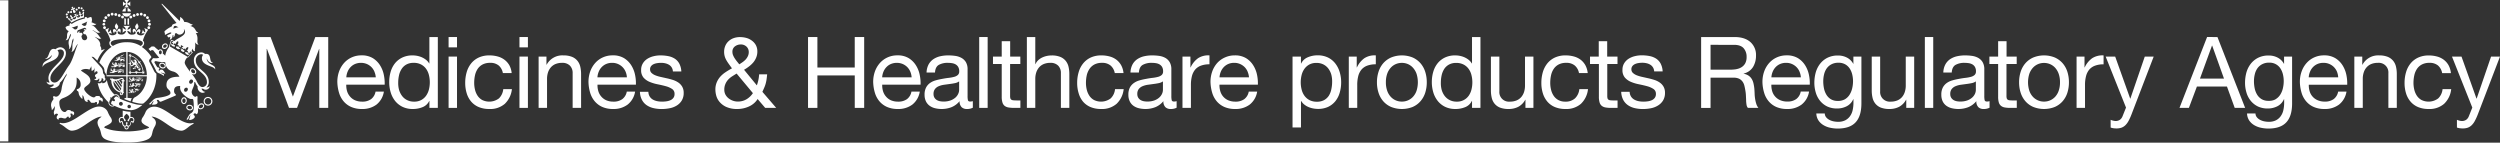 <svg xmlns="http://www.w3.org/2000/svg" viewBox="0 0 1246.85 71.14"><rect x="0" y="0" width="1246.85" height="71.14" fill="#333333" stroke="none"/><defs><style>.cls-1{fill:#fff;}</style></defs><g id="Layer_2" data-name="Layer 2"><rect class="cls-1" y="0.14" width="4.16" height="70.38"/><path class="cls-1" d="M134.94,18.47l11.14,29.7,11.18-29.7h6.44V53.81h-4.46V24.41h-.1l-11,29.4h-4l-11-29.4H133v29.4H128.5V18.47Z"/><path class="cls-1" d="M187.75,52.18a11.66,11.66,0,0,1-7.23,2.18,13.12,13.12,0,0,1-5.32-1,10.4,10.4,0,0,1-3.79-2.78,11.7,11.7,0,0,1-2.3-4.25,20.76,20.76,0,0,1-.87-5.4,15.46,15.46,0,0,1,.89-5.34,12.93,12.93,0,0,1,2.5-4.21,11.36,11.36,0,0,1,3.81-2.77,11.66,11.66,0,0,1,4.83-1A10.5,10.5,0,0,1,185.94,29a11.16,11.16,0,0,1,3.61,3.59,13.94,13.94,0,0,1,1.88,4.75,20,20,0,0,1,.42,4.9H172.7a10.16,10.16,0,0,0,.39,3.19,7.2,7.2,0,0,0,1.44,2.67A7,7,0,0,0,177.05,50a8.79,8.79,0,0,0,3.62.69,7.32,7.32,0,0,0,4.38-1.23,6,6,0,0,0,2.25-3.77h4.16A10.25,10.25,0,0,1,187.75,52.18Zm-1-16.44a7.34,7.34,0,0,0-1.53-2.3,7.49,7.49,0,0,0-2.28-1.53,7.76,7.76,0,0,0-5.84,0,6.68,6.68,0,0,0-2.25,1.56,7.29,7.29,0,0,0-1.49,2.3,8.67,8.67,0,0,0-.64,2.8h14.7A8.74,8.74,0,0,0,186.73,35.74Z"/><path class="cls-1" d="M214.17,53.81V50.35h-.1a6.18,6.18,0,0,1-3.27,3.07,12.59,12.59,0,0,1-4.9.94,11.62,11.62,0,0,1-5.17-1.09,10.78,10.78,0,0,1-3.67-2.92,12.85,12.85,0,0,1-2.2-4.26,17.66,17.66,0,0,1-.74-5.15,18.06,18.06,0,0,1,.72-5.15A12.14,12.14,0,0,1,197,31.56a10.52,10.52,0,0,1,3.66-2.87,11.62,11.62,0,0,1,5.12-1.06,12.64,12.64,0,0,1,2.13.19,11.57,11.57,0,0,1,2.28.67,10.08,10.08,0,0,1,2.15,1.24,6.69,6.69,0,0,1,1.71,1.91h.1V18.47h4.21V53.81ZM199,44.73a9.59,9.59,0,0,0,1.44,3A7,7,0,0,0,203,49.9a7.46,7.46,0,0,0,3.54.79,7.25,7.25,0,0,0,3.61-.84,7.12,7.12,0,0,0,2.42-2.2,9.37,9.37,0,0,0,1.37-3.1,14.78,14.78,0,0,0,.42-3.51,14.64,14.64,0,0,0-.45-3.64,9.11,9.11,0,0,0-1.41-3.09,7.16,7.16,0,0,0-2.5-2.15,7.73,7.73,0,0,0-3.71-.82,7.26,7.26,0,0,0-3.62.84,6.6,6.6,0,0,0-2.37,2.23A9.44,9.44,0,0,0,199,37.58a17,17,0,0,0-.4,3.66A13.23,13.23,0,0,0,199,44.73Z"/><path class="cls-1" d="M223.73,23.62V18.47h4.2v5.15Zm4.2,4.6V53.81h-4.2V28.22Z"/><path class="cls-1" d="M248.72,32.67a6.36,6.36,0,0,0-4.25-1.33,7.91,7.91,0,0,0-3.82.84,6.76,6.76,0,0,0-2.45,2.23,9.49,9.49,0,0,0-1.31,3.19,17.71,17.71,0,0,0-.39,3.74,14.19,14.19,0,0,0,.42,3.46,9.24,9.24,0,0,0,1.31,3,6.7,6.7,0,0,0,2.32,2.1,8,8,0,0,0,8.3-.84,7.41,7.41,0,0,0,2.15-4.6h4.31a11.85,11.85,0,0,1-3.54,7.32A11.11,11.11,0,0,1,244,54.36a13.43,13.43,0,0,1-5.17-.94,10.09,10.09,0,0,1-3.77-2.68,11.57,11.57,0,0,1-2.27-4.13,17.29,17.29,0,0,1-.77-5.27,18.89,18.89,0,0,1,.74-5.37A12.47,12.47,0,0,1,235,31.61a10.45,10.45,0,0,1,3.78-2.92,12.41,12.41,0,0,1,5.3-1.06,15.3,15.3,0,0,1,4.08.52,10,10,0,0,1,3.37,1.6A9,9,0,0,1,254,32.5a10.19,10.19,0,0,1,1.19,3.94H250.8A6.43,6.43,0,0,0,248.72,32.67Z"/><path class="cls-1" d="M259.08,23.62V18.47h4.21v5.15Zm4.21,4.6V53.81h-4.21V28.22Z"/><path class="cls-1" d="M272.54,28.22v4.06h.09A8.87,8.87,0,0,1,281,27.63a11.17,11.17,0,0,1,4.21.69,6.83,6.83,0,0,1,2.72,1.93,7.27,7.27,0,0,1,1.46,2.94,15.94,15.94,0,0,1,.42,3.79V53.81h-4.21V36.49a5.12,5.12,0,0,0-1.38-3.77,5.18,5.18,0,0,0-3.81-1.38,8.67,8.67,0,0,0-3.34.59,6.34,6.34,0,0,0-2.36,1.69,7.36,7.36,0,0,0-1.41,2.55,10.42,10.42,0,0,0-.47,3.19V53.81h-4.2V28.22Z"/><path class="cls-1" d="M313,52.18a11.62,11.62,0,0,1-7.23,2.18,13.15,13.15,0,0,1-5.32-1,10.45,10.45,0,0,1-3.78-2.78,11.72,11.72,0,0,1-2.31-4.25,20.35,20.35,0,0,1-.86-5.4,15.46,15.46,0,0,1,.89-5.34,12.75,12.75,0,0,1,2.5-4.21,11.27,11.27,0,0,1,3.81-2.77,11.66,11.66,0,0,1,4.83-1A10.49,10.49,0,0,1,311.23,29a11.09,11.09,0,0,1,3.62,3.59,14.14,14.14,0,0,1,1.88,4.75,20,20,0,0,1,.42,4.9H298a10.16,10.16,0,0,0,.4,3.19,7.18,7.18,0,0,0,1.43,2.67A7.06,7.06,0,0,0,302.35,50a8.74,8.74,0,0,0,3.61.69,7.3,7.3,0,0,0,4.38-1.23,6,6,0,0,0,2.26-3.77h4.15A10.25,10.25,0,0,1,313,52.18Zm-1-16.44a7.2,7.2,0,0,0-1.54-2.3,7.32,7.32,0,0,0-2.27-1.53,7.22,7.22,0,0,0-2.9-.57,7.36,7.36,0,0,0-2.95.57,6.88,6.88,0,0,0-2.25,1.56,7.27,7.27,0,0,0-1.48,2.3,8.68,8.68,0,0,0-.65,2.8h14.7A8.48,8.48,0,0,0,312,35.74Z"/><path class="cls-1" d="M324,48.09a4.51,4.51,0,0,0,1.56,1.54,7.1,7.1,0,0,0,2.18.82,12.85,12.85,0,0,0,2.5.24,15.31,15.31,0,0,0,2.08-.15,7.45,7.45,0,0,0,2-.54,3.77,3.77,0,0,0,1.51-1.16,3.09,3.09,0,0,0,.59-2,2.8,2.8,0,0,0-1.23-2.47,10.72,10.72,0,0,0-3.1-1.37c-1.23-.34-2.58-.65-4-.94a20.46,20.46,0,0,1-4-1.18A8.37,8.37,0,0,1,321,38.76a5.61,5.61,0,0,1-1.24-3.86,6.1,6.1,0,0,1,.87-3.31,7.08,7.08,0,0,1,2.23-2.26,10.3,10.3,0,0,1,3.07-1.28,14,14,0,0,1,3.39-.42,20,20,0,0,1,4,.37,9.32,9.32,0,0,1,3.24,1.28,6.74,6.74,0,0,1,2.25,2.48,9.41,9.41,0,0,1,1,3.89h-4.21a4,4,0,0,0-2-3.37,6.36,6.36,0,0,0-1.85-.72,9.49,9.49,0,0,0-2.06-.22,12.36,12.36,0,0,0-1.9.15A6.34,6.34,0,0,0,326,32a3.38,3.38,0,0,0-1.29,1,2.49,2.49,0,0,0-.49,1.61,2.34,2.34,0,0,0,.77,1.8,6,6,0,0,0,1.95,1.19,16.93,16.93,0,0,0,2.67.79l3,.67a31.39,31.39,0,0,1,3.1.84,10.38,10.38,0,0,1,2.67,1.31,6.4,6.4,0,0,1,1.88,2.06,6,6,0,0,1,.72,3.07,7.06,7.06,0,0,1-1,3.86,7.44,7.44,0,0,1-2.52,2.47A10.33,10.33,0,0,1,333.9,54a20.67,20.67,0,0,1-3.89.38,17.85,17.85,0,0,1-4.06-.45,10,10,0,0,1-3.42-1.46,7.46,7.46,0,0,1-2.37-2.67,9.12,9.12,0,0,1-1-4h4.21A4.63,4.63,0,0,0,324,48.09Z"/><path class="cls-1" d="M373.5,53.12a13.81,13.81,0,0,1-5.67,1.24,13,13,0,0,1-5.74-1.09,9.48,9.48,0,0,1-3.37-2.63,8.19,8.19,0,0,1-1.56-3.16,12.58,12.58,0,0,1-.37-2.73,9.3,9.3,0,0,1,.67-3.66,10.21,10.21,0,0,1,1.78-2.85A13.46,13.46,0,0,1,361.86,36a35.58,35.58,0,0,1,3.2-1.91l-1.44-2a22.45,22.45,0,0,1-1.26-1.91,8.87,8.87,0,0,1-.89-2,8.11,8.11,0,0,1-.32-2.4,7.31,7.31,0,0,1,.52-2.75,6.65,6.65,0,0,1,1.53-2.33,7.53,7.53,0,0,1,2.5-1.61,9.26,9.26,0,0,1,3.41-.59,11.88,11.88,0,0,1,3.2.44,8.11,8.11,0,0,1,2.74,1.37A6.88,6.88,0,0,1,377,22.55a6.65,6.65,0,0,1,.72,3.15,7.73,7.73,0,0,1-.55,2.94,9.17,9.17,0,0,1-1.48,2.5,13.34,13.34,0,0,1-2.13,2,20.91,20.91,0,0,1-2.47,1.66l6.38,7.77a19.35,19.35,0,0,0,1.14-5.49h4c-.1,1.06-.21,1.95-.32,2.7a17.4,17.4,0,0,1-.45,2.05,14.26,14.26,0,0,1-.67,1.86c-.26.61-.57,1.31-.94,2.1l6.88,8h-5.49l-3.76-4.4A9.85,9.85,0,0,1,373.5,53.12ZM365,38.17a10.26,10.26,0,0,0-1.95,1.68A7.41,7.41,0,0,0,361.74,42a6.94,6.94,0,0,0-.5,2.74,5.29,5.29,0,0,0,.57,2.45A6,6,0,0,0,363.32,49a7.58,7.58,0,0,0,2.16,1.21,7.31,7.31,0,0,0,2.5.44,8.28,8.28,0,0,0,4.33-1.14,9.9,9.9,0,0,0,3.19-3.06l-8.12-9.76C366.56,37.2,365.77,37.67,365,38.17ZM370.35,31a10.29,10.29,0,0,0,1.54-1.33A7,7,0,0,0,373,28a4.75,4.75,0,0,0,.44-2.06,3.66,3.66,0,0,0-1.09-2.65,4,4,0,0,0-3-1.11,4.7,4.7,0,0,0-2.77.92,3.25,3.25,0,0,0-1.29,2.84,4.3,4.3,0,0,0,.32,1.59,9.72,9.72,0,0,0,.82,1.56,18.47,18.47,0,0,0,1.09,1.51l1.19,1.48C369.26,31.75,369.79,31.39,370.35,31Z"/><path class="cls-1" d="M407.67,18.47v15.2h18.62V18.47H431V53.81h-4.7V37.62H407.67V53.81H403V18.47Z"/><path class="cls-1" d="M455,52.18a11.66,11.66,0,0,1-7.23,2.18,13.12,13.12,0,0,1-5.32-1,10.49,10.49,0,0,1-3.79-2.78,11.7,11.7,0,0,1-2.3-4.25,20.76,20.76,0,0,1-.87-5.4,15.46,15.46,0,0,1,.89-5.34,12.93,12.93,0,0,1,2.5-4.21,11.46,11.46,0,0,1,3.81-2.77,11.66,11.66,0,0,1,4.83-1A10.5,10.5,0,0,1,453.21,29a11.16,11.16,0,0,1,3.61,3.59,13.94,13.94,0,0,1,1.88,4.75,20,20,0,0,1,.42,4.9H440a10.16,10.16,0,0,0,.39,3.19,7.2,7.2,0,0,0,1.44,2.67A7,7,0,0,0,444.32,50a8.79,8.79,0,0,0,3.62.69,7.32,7.32,0,0,0,4.38-1.23,6,6,0,0,0,2.25-3.77h4.16A10.25,10.25,0,0,1,455,52.18Zm-1-16.44a7.34,7.34,0,0,0-1.53-2.3,7.49,7.49,0,0,0-2.28-1.53,7.76,7.76,0,0,0-5.84,0,6.68,6.68,0,0,0-2.25,1.56,7.29,7.29,0,0,0-1.49,2.3,8.67,8.67,0,0,0-.64,2.8h14.7A8.74,8.74,0,0,0,454,35.74Z"/><path class="cls-1" d="M485.19,53.71a5.94,5.94,0,0,1-3,.65,3.64,3.64,0,0,1-2.6-.92,4,4,0,0,1-1-3,10.12,10.12,0,0,1-4,3,13.31,13.31,0,0,1-5,.92,13.48,13.48,0,0,1-3.29-.4,7.62,7.62,0,0,1-2.7-1.24,5.94,5.94,0,0,1-1.81-2.2,7.51,7.51,0,0,1-.67-3.29,7.5,7.5,0,0,1,.75-3.57,6.45,6.45,0,0,1,1.95-2.25,9,9,0,0,1,2.77-1.31c1-.3,2.11-.54,3.2-.74s2.25-.41,3.29-.52a18,18,0,0,0,2.74-.5,4.47,4.47,0,0,0,1.89-.94,2.29,2.29,0,0,0,.69-1.8,4.16,4.16,0,0,0-.52-2.23,3.6,3.6,0,0,0-1.34-1.29,5.32,5.32,0,0,0-1.83-.59,13.67,13.67,0,0,0-2-.15,9,9,0,0,0-4.46,1c-1.19.68-1.83,2-1.93,3.84h-4.21a9.22,9.22,0,0,1,1-4,7.6,7.6,0,0,1,2.38-2.65,10.16,10.16,0,0,1,3.39-1.46,17.72,17.72,0,0,1,4.08-.44,24.54,24.54,0,0,1,3.44.24,9,9,0,0,1,3.1,1A6,6,0,0,1,481.73,31a6.91,6.91,0,0,1,.84,3.61V47.78a9.53,9.53,0,0,0,.17,2.17c.12.46.5.69,1.16.69a5.09,5.09,0,0,0,1.29-.19Zm-6.83-13.12a5.17,5.17,0,0,1-2.08.87c-.86.18-1.76.33-2.7.44l-2.84.39a10.55,10.55,0,0,0-2.58.72,4.58,4.58,0,0,0-1.85,1.4,3.92,3.92,0,0,0-.72,2.49,3.41,3.41,0,0,0,.42,1.75,3.56,3.56,0,0,0,1.09,1.16,4.57,4.57,0,0,0,1.56.64,8.75,8.75,0,0,0,1.88.19,10,10,0,0,0,3.56-.56,7.69,7.69,0,0,0,2.43-1.43,5.7,5.7,0,0,0,1.38-1.87,4.72,4.72,0,0,0,.45-1.9Z"/><path class="cls-1" d="M492.58,18.47V53.81h-4.21V18.47Z"/><path class="cls-1" d="M508.88,28.22v3.71h-5.1V47.82A4.74,4.74,0,0,0,503.9,49a1.18,1.18,0,0,0,.47.69,1.92,1.92,0,0,0,1,.32,13.53,13.53,0,0,0,1.6.08h1.94v3.71h-3.22a15.07,15.07,0,0,1-2.8-.22,4.07,4.07,0,0,1-1.88-.82,3.41,3.41,0,0,1-1.06-1.68,9.42,9.42,0,0,1-.35-2.87V31.93h-4.36V28.22h4.36V20.55h4.21v7.67Z"/><path class="cls-1" d="M516.34,18.47V32h.1a5.49,5.49,0,0,1,1.39-2,7.79,7.79,0,0,1,2-1.34,10.61,10.61,0,0,1,2.33-.77,12.09,12.09,0,0,1,2.35-.24,11.17,11.17,0,0,1,4.21.69,6.83,6.83,0,0,1,2.72,1.93,7.27,7.27,0,0,1,1.46,2.94,15.94,15.94,0,0,1,.42,3.79V53.81h-4.21V36.49a5.12,5.12,0,0,0-1.38-3.77,5.18,5.18,0,0,0-3.81-1.38,8.67,8.67,0,0,0-3.34.59,6.34,6.34,0,0,0-2.36,1.69,7.36,7.36,0,0,0-1.41,2.55,10.42,10.42,0,0,0-.47,3.19V53.81h-4.2V18.47Z"/><path class="cls-1" d="M553.87,32.67a6.41,6.41,0,0,0-4.26-1.33,7.84,7.84,0,0,0-3.81.84,6.68,6.68,0,0,0-2.45,2.23A9.3,9.3,0,0,0,542,37.6a17.71,17.71,0,0,0-.39,3.74,14.19,14.19,0,0,0,.42,3.46,9.46,9.46,0,0,0,1.31,3,6.65,6.65,0,0,0,2.33,2.1,8,8,0,0,0,8.29-.84,7.35,7.35,0,0,0,2.15-4.6h4.31a11.75,11.75,0,0,1-3.54,7.32,11.11,11.11,0,0,1-7.75,2.58,13.43,13.43,0,0,1-5.17-.94,10,10,0,0,1-3.76-2.68A11.44,11.44,0,0,1,538,46.61a17.29,17.29,0,0,1-.77-5.27,18.54,18.54,0,0,1,.75-5.37,12.29,12.29,0,0,1,2.25-4.36A10.54,10.54,0,0,1,544,28.69a12.41,12.41,0,0,1,5.3-1.06,15.43,15.43,0,0,1,4.09.52,9.86,9.86,0,0,1,3.36,1.6,9,9,0,0,1,2.4,2.75,10.19,10.19,0,0,1,1.19,3.94h-4.36A6.48,6.48,0,0,0,553.87,32.67Z"/><path class="cls-1" d="M586.83,53.71a6,6,0,0,1-3,.65,3.62,3.62,0,0,1-2.6-.92,4,4,0,0,1-1-3,10.09,10.09,0,0,1-4,3,13.36,13.36,0,0,1-5,.92,13.54,13.54,0,0,1-3.29-.4,7.62,7.62,0,0,1-2.7-1.24,5.83,5.83,0,0,1-1.8-2.2,7.37,7.37,0,0,1-.67-3.29,7.63,7.63,0,0,1,.74-3.57,6.58,6.58,0,0,1,2-2.25,9,9,0,0,1,2.77-1.31c1-.3,2.1-.54,3.19-.74s2.25-.41,3.29-.52a18.16,18.16,0,0,0,2.75-.5,4.43,4.43,0,0,0,1.88-.94,2.29,2.29,0,0,0,.69-1.8,4.26,4.26,0,0,0-.51-2.23,3.67,3.67,0,0,0-1.34-1.29,5.46,5.46,0,0,0-1.83-.59,13.8,13.8,0,0,0-2-.15,9,9,0,0,0-4.45,1c-1.19.68-1.83,2-1.93,3.84h-4.21a9.22,9.22,0,0,1,1-4,7.48,7.48,0,0,1,2.37-2.65,10.3,10.3,0,0,1,3.4-1.46,17.72,17.72,0,0,1,4.08-.44,24.76,24.76,0,0,1,3.44.24,8.87,8.87,0,0,1,3.09,1A5.87,5.87,0,0,1,583.36,31a6.91,6.91,0,0,1,.84,3.61V47.78a9.4,9.4,0,0,0,.18,2.17c.11.46.5.69,1.16.69a5.21,5.21,0,0,0,1.29-.19ZM580,40.59a5.23,5.23,0,0,1-2.08.87c-.86.18-1.76.33-2.7.44l-2.85.39a10.47,10.47,0,0,0-2.57.72,4.68,4.68,0,0,0-1.86,1.4,3.92,3.92,0,0,0-.72,2.49,3.41,3.41,0,0,0,.42,1.75,3.67,3.67,0,0,0,1.09,1.16,4.74,4.74,0,0,0,1.56.64,8.81,8.81,0,0,0,1.88.19,10,10,0,0,0,3.57-.56,7.53,7.53,0,0,0,2.42-1.43,5.73,5.73,0,0,0,1.39-1.87,4.72,4.72,0,0,0,.45-1.9Z"/><path class="cls-1" d="M593.71,28.22v5.4h.1A11.43,11.43,0,0,1,597.57,29a9.44,9.44,0,0,1,5.64-1.38v4.45a11.93,11.93,0,0,0-4.3.69,6.81,6.81,0,0,0-2.87,2,8.38,8.38,0,0,0-1.59,3.25,17.5,17.5,0,0,0-.49,4.38V53.81h-4.21V28.22Z"/><path class="cls-1" d="M623.25,52.18A11.66,11.66,0,0,1,616,54.36a13.12,13.12,0,0,1-5.32-1,10.57,10.57,0,0,1-3.79-2.78,11.7,11.7,0,0,1-2.3-4.25,20.76,20.76,0,0,1-.87-5.4,15.46,15.46,0,0,1,.89-5.34,12.93,12.93,0,0,1,2.5-4.21A11.4,11.4,0,0,1,611,28.62a11.58,11.58,0,0,1,4.82-1A10.5,10.5,0,0,1,621.44,29a11.06,11.06,0,0,1,3.61,3.59,14.16,14.16,0,0,1,1.89,4.75,21,21,0,0,1,.42,4.9H608.2a10.16,10.16,0,0,0,.4,3.19A7,7,0,0,0,612.55,50a8.79,8.79,0,0,0,3.62.69,7.32,7.32,0,0,0,4.38-1.23,6,6,0,0,0,2.25-3.77H627A10.25,10.25,0,0,1,623.25,52.18Zm-1-16.44a7.34,7.34,0,0,0-1.53-2.3,7.49,7.49,0,0,0-2.28-1.53,7.17,7.17,0,0,0-2.89-.57,7.32,7.32,0,0,0-2.95.57,6.88,6.88,0,0,0-2.25,1.56,7.47,7.47,0,0,0-1.49,2.3,8.94,8.94,0,0,0-.64,2.8h14.7A8.74,8.74,0,0,0,622.23,35.74Z"/><path class="cls-1" d="M648.84,28.22v3.46h.1a6.31,6.31,0,0,1,3.26-3.09,12.27,12.27,0,0,1,4.9-1,11.66,11.66,0,0,1,5.18,1.08,10.49,10.49,0,0,1,3.66,2.95,13.06,13.06,0,0,1,2.2,4.28,17.38,17.38,0,0,1,.75,5.15,18,18,0,0,1-.72,5.15A12.13,12.13,0,0,1,666,50.47a10.44,10.44,0,0,1-3.66,2.85,12,12,0,0,1-5.13,1,13,13,0,0,1-2.1-.2,11.3,11.3,0,0,1-2.3-.65,8.65,8.65,0,0,1-2.15-1.21,6.65,6.65,0,0,1-1.71-1.9h-.1V63.56h-4.21V28.22ZM664,37.3a9.46,9.46,0,0,0-1.43-3,7.11,7.11,0,0,0-2.48-2.13,7.51,7.51,0,0,0-3.54-.79,7.22,7.22,0,0,0-3.61.84,7.35,7.35,0,0,0-2.43,2.2,9.15,9.15,0,0,0-1.36,3.1,14.78,14.78,0,0,0-.42,3.51,14.58,14.58,0,0,0,.45,3.64,8.74,8.74,0,0,0,1.41,3.09,7.2,7.2,0,0,0,2.5,2.16,7.85,7.85,0,0,0,3.71.81,7.23,7.23,0,0,0,3.64-.84,6.79,6.79,0,0,0,2.35-2.23A9.91,9.91,0,0,0,664,44.46a17.12,17.12,0,0,0,.39-3.67A13.28,13.28,0,0,0,664,37.3Z"/><path class="cls-1" d="M676.66,28.22v5.4h.1A11.43,11.43,0,0,1,680.52,29a9.45,9.45,0,0,1,5.65-1.38v4.45a12,12,0,0,0-4.31.69,6.81,6.81,0,0,0-2.87,2,8.38,8.38,0,0,0-1.59,3.25,17.5,17.5,0,0,0-.49,4.38V53.81H672.7V28.22Z"/><path class="cls-1" d="M687.54,35.77a12,12,0,0,1,2.37-4.26,11.24,11.24,0,0,1,3.91-2.84,14.33,14.33,0,0,1,10.72,0,11.22,11.22,0,0,1,3.88,2.84,12,12,0,0,1,2.38,4.26,17,17,0,0,1,.79,5.27,16.79,16.79,0,0,1-.79,5.25,12,12,0,0,1-2.38,4.23,10.92,10.92,0,0,1-3.88,2.82,14.59,14.59,0,0,1-10.72,0,10.94,10.94,0,0,1-3.91-2.82,12,12,0,0,1-2.37-4.23,16.79,16.79,0,0,1-.8-5.25A17,17,0,0,1,687.54,35.77Zm4.28,9.4a8.52,8.52,0,0,0,1.71,3,7.36,7.36,0,0,0,2.54,1.86,7.62,7.62,0,0,0,3.1.64,7.54,7.54,0,0,0,3.09-.64,7.39,7.39,0,0,0,2.55-1.86,8.52,8.52,0,0,0,1.71-3,14.07,14.07,0,0,0,0-8.26,8.84,8.84,0,0,0-1.71-3A7.32,7.32,0,0,0,702.26,32a7.54,7.54,0,0,0-3.09-.64,7.62,7.62,0,0,0-3.1.64,7.29,7.29,0,0,0-2.54,1.88,8.84,8.84,0,0,0-1.71,3A12.5,12.5,0,0,0,691.2,41,12.5,12.5,0,0,0,691.82,45.17Z"/><path class="cls-1" d="M734.16,53.81V50.35h-.1a6.18,6.18,0,0,1-3.27,3.07,12.59,12.59,0,0,1-4.9.94,11.62,11.62,0,0,1-5.17-1.09,10.64,10.64,0,0,1-3.66-2.92,12.69,12.69,0,0,1-2.21-4.26,17.66,17.66,0,0,1-.74-5.15,18.06,18.06,0,0,1,.72-5.15A12.14,12.14,0,0,1,717,31.56a10.52,10.52,0,0,1,3.66-2.87,11.65,11.65,0,0,1,5.12-1.06,12.64,12.64,0,0,1,2.13.19,11.57,11.57,0,0,1,2.28.67,9.84,9.84,0,0,1,2.15,1.24,6.69,6.69,0,0,1,1.71,1.91h.1V18.47h4.21V53.81ZM719,44.73a9.36,9.36,0,0,0,1.43,3A7.11,7.11,0,0,0,723,49.9a7.46,7.46,0,0,0,3.54.79,7,7,0,0,0,6-3,9.35,9.35,0,0,0,1.36-3.1,14.78,14.78,0,0,0,.42-3.51,14.64,14.64,0,0,0-.45-3.64,8.74,8.74,0,0,0-1.41-3.09,7.16,7.16,0,0,0-2.5-2.15,7.73,7.73,0,0,0-3.71-.82,7.22,7.22,0,0,0-3.61.84,6.63,6.63,0,0,0-2.38,2.23A9.87,9.87,0,0,0,719,37.58a17,17,0,0,0-.39,3.66A12.83,12.83,0,0,0,719,44.73Z"/><path class="cls-1" d="M760.8,53.81V49.75h-.09a8.59,8.59,0,0,1-3.42,3.49,10.27,10.27,0,0,1-4.9,1.12,11.61,11.61,0,0,1-4.21-.67,6.7,6.7,0,0,1-2.72-1.91A7.14,7.14,0,0,1,744,48.84a15.88,15.88,0,0,1-.42-3.79V28.22h4.21V45.54A4.77,4.77,0,0,0,753,50.69a8.49,8.49,0,0,0,3.34-.59,6.43,6.43,0,0,0,2.36-1.68,7.54,7.54,0,0,0,1.41-2.55,10.53,10.53,0,0,0,.47-3.2V28.22h4.2V53.81Z"/><path class="cls-1" d="M785.39,32.67a6.39,6.39,0,0,0-4.26-1.33,7.89,7.89,0,0,0-3.81.84,6.76,6.76,0,0,0-2.45,2.23,9.29,9.29,0,0,0-1.31,3.19,17.71,17.71,0,0,0-.39,3.74,13.72,13.72,0,0,0,.42,3.46,9.24,9.24,0,0,0,1.31,3,6.7,6.7,0,0,0,2.32,2.1,7,7,0,0,0,3.42.79,6.86,6.86,0,0,0,4.87-1.63,7.36,7.36,0,0,0,2.16-4.6H792a11.8,11.8,0,0,1-3.53,7.32,11.11,11.11,0,0,1-7.75,2.58,13.43,13.43,0,0,1-5.17-.94,10,10,0,0,1-3.77-2.68,11.57,11.57,0,0,1-2.27-4.13,17,17,0,0,1-.77-5.27,18.89,18.89,0,0,1,.74-5.37,12.62,12.62,0,0,1,2.25-4.36,10.57,10.57,0,0,1,3.79-2.92,12.38,12.38,0,0,1,5.3-1.06,15.3,15.3,0,0,1,4.08.52,10,10,0,0,1,3.37,1.6,9,9,0,0,1,2.4,2.75,10.36,10.36,0,0,1,1.19,3.94h-4.36A6.43,6.43,0,0,0,785.39,32.67Z"/><path class="cls-1" d="M806.71,28.22v3.71h-5.1V47.82a4.74,4.74,0,0,0,.12,1.19,1.18,1.18,0,0,0,.47.69,1.92,1.92,0,0,0,1,.32,13.72,13.72,0,0,0,1.61.08h1.93v3.71h-3.22a15.07,15.07,0,0,1-2.8-.22,4.11,4.11,0,0,1-1.88-.82,3.41,3.41,0,0,1-1.06-1.68,9.74,9.74,0,0,1-.35-2.87V31.93H793V28.22h4.36V20.55h4.21v7.67Z"/><path class="cls-1" d="M813.42,48.09A4.51,4.51,0,0,0,815,49.63a7.1,7.1,0,0,0,2.18.82,12.85,12.85,0,0,0,2.5.24,15.31,15.31,0,0,0,2.08-.15,7.45,7.45,0,0,0,2-.54,3.7,3.7,0,0,0,1.51-1.16,3.09,3.09,0,0,0,.6-2,2.8,2.8,0,0,0-1.24-2.47A10.78,10.78,0,0,0,821.52,43c-1.24-.34-2.59-.65-4-.94a20.16,20.16,0,0,1-4-1.18,8.32,8.32,0,0,1-3.1-2.16,5.61,5.61,0,0,1-1.23-3.86,6.09,6.09,0,0,1,.86-3.31,7.08,7.08,0,0,1,2.23-2.26,10.42,10.42,0,0,1,3.07-1.28,14.17,14.17,0,0,1,3.39-.42,20,20,0,0,1,4,.37,9.32,9.32,0,0,1,3.24,1.28,6.74,6.74,0,0,1,2.25,2.48,9.41,9.41,0,0,1,1,3.89H825a4.06,4.06,0,0,0-2-3.37,6.32,6.32,0,0,0-1.86-.72,9.46,9.46,0,0,0-2.05-.22,12.39,12.39,0,0,0-1.91.15,6.44,6.44,0,0,0-1.76.52,3.42,3.42,0,0,0-1.28,1,2.5,2.5,0,0,0-.5,1.61,2.37,2.37,0,0,0,.77,1.8,6,6,0,0,0,1.95,1.19,17.39,17.39,0,0,0,2.68.79l3,.67a32,32,0,0,1,3.09.84,10.07,10.07,0,0,1,2.67,1.31,6.28,6.28,0,0,1,1.88,2.06,6,6,0,0,1,.72,3.07,7.15,7.15,0,0,1-1,3.86,7.56,7.56,0,0,1-2.53,2.47A10.33,10.33,0,0,1,823.3,54a20.67,20.67,0,0,1-3.89.38,17.85,17.85,0,0,1-4.06-.45,10,10,0,0,1-3.41-1.46,7.58,7.58,0,0,1-2.38-2.67,9.39,9.39,0,0,1-1-4h4.21A4.73,4.73,0,0,0,813.42,48.09Z"/><path class="cls-1" d="M865.05,18.47q5.06,0,7.9,2.47a8.54,8.54,0,0,1,2.84,6.79,10.77,10.77,0,0,1-1.46,5.64,7.46,7.46,0,0,1-4.68,3.31v.1a6.29,6.29,0,0,1,2.5,1,5.51,5.51,0,0,1,1.54,1.66,7.53,7.53,0,0,1,.84,2.15,23.74,23.74,0,0,1,.42,2.48c.07.86.12,1.73.15,2.62a20.73,20.73,0,0,0,.25,2.63,15.64,15.64,0,0,0,.57,2.45A5.82,5.82,0,0,0,877,53.81h-5.25a3,3,0,0,1-.67-1.48,15.75,15.75,0,0,1-.22-2.11c0-.77-.06-1.61-.1-2.5a17.5,17.5,0,0,0-.29-2.62c-.14-.86-.3-1.68-.5-2.45a5.75,5.75,0,0,0-.94-2,4.68,4.68,0,0,0-1.68-1.39,6.36,6.36,0,0,0-2.77-.52H853.12v15.1h-4.7V18.47Zm1,16a6.86,6.86,0,0,0,2.6-1,5.25,5.25,0,0,0,1.78-1.93,6.44,6.44,0,0,0,.67-3.14,6.35,6.35,0,0,0-1.49-4.36q-1.49-1.68-4.8-1.68H853.12V34.75h9.8A19.54,19.54,0,0,0,866,34.51Z"/><path class="cls-1" d="M898.5,52.18a11.62,11.62,0,0,1-7.23,2.18,13.19,13.19,0,0,1-5.32-1,10.45,10.45,0,0,1-3.78-2.78,11.55,11.55,0,0,1-2.3-4.25,20,20,0,0,1-.87-5.4,15.46,15.46,0,0,1,.89-5.34,12.75,12.75,0,0,1,2.5-4.21,11.27,11.27,0,0,1,3.81-2.77,11.66,11.66,0,0,1,4.83-1A10.55,10.55,0,0,1,896.7,29a11.16,11.16,0,0,1,3.61,3.59,14.14,14.14,0,0,1,1.88,4.75,20,20,0,0,1,.42,4.9H883.45a10.16,10.16,0,0,0,.4,3.19,7.06,7.06,0,0,0,4,4.53,8.74,8.74,0,0,0,3.61.69,7.28,7.28,0,0,0,4.38-1.23,6,6,0,0,0,2.26-3.77h4.15A10.2,10.2,0,0,1,898.5,52.18Zm-1-16.44a7.2,7.2,0,0,0-1.54-2.3,7.32,7.32,0,0,0-2.27-1.53,7.22,7.22,0,0,0-2.9-.57,7.36,7.36,0,0,0-2.95.57,6.88,6.88,0,0,0-2.25,1.56,7.45,7.45,0,0,0-1.48,2.3,8.68,8.68,0,0,0-.65,2.8h14.71A8.74,8.74,0,0,0,897.49,35.74Z"/><path class="cls-1" d="M925.47,61q-2.87,3.12-9,3.12a17.71,17.71,0,0,1-3.64-.4,10.77,10.77,0,0,1-3.36-1.29,7.82,7.82,0,0,1-2.5-2.32,6.58,6.58,0,0,1-1.09-3.52h4.21a3.1,3.1,0,0,0,.71,1.93,5.22,5.22,0,0,0,1.64,1.29,7.89,7.89,0,0,0,2.1.72,11.27,11.27,0,0,0,2.18.22,7.76,7.76,0,0,0,3.51-.72,6.64,6.64,0,0,0,2.38-2,8.07,8.07,0,0,0,1.36-3,17,17,0,0,0,.42-3.91V49.46h-.1A7.08,7.08,0,0,1,921,53a10.27,10.27,0,0,1-4.68,1.11,11.33,11.33,0,0,1-5-1,10.46,10.46,0,0,1-3.56-2.8,11.69,11.69,0,0,1-2.15-4.11,16.83,16.83,0,0,1-.72-5,19.74,19.74,0,0,1,.59-4.68,12.85,12.85,0,0,1,2-4.35,10.9,10.9,0,0,1,3.66-3.22,11.45,11.45,0,0,1,5.6-1.26,9.43,9.43,0,0,1,4.45,1.06,7.45,7.45,0,0,1,3.17,3.19h0V28.22h4V51.63Q928.34,57.92,925.47,61ZM920.1,49.53a6.93,6.93,0,0,0,2.35-2.28,10.45,10.45,0,0,0,1.31-3.19,15.52,15.52,0,0,0,.42-3.56,14.22,14.22,0,0,0-.39-3.32,9.42,9.42,0,0,0-1.27-3,6.48,6.48,0,0,0-2.25-2.1,6.63,6.63,0,0,0-3.36-.79,7.17,7.17,0,0,0-3.47.77,6.66,6.66,0,0,0-2.35,2,8.75,8.75,0,0,0-1.34,3,14.42,14.42,0,0,0-.42,3.51,17.68,17.68,0,0,0,.35,3.47,9.88,9.88,0,0,0,1.19,3.14,6.73,6.73,0,0,0,2.22,2.28,6.43,6.43,0,0,0,3.47.87A6.81,6.81,0,0,0,920.1,49.53Z"/><path class="cls-1" d="M950.73,53.81V49.75h-.1a8.57,8.57,0,0,1-3.41,3.49,10.27,10.27,0,0,1-4.9,1.12,11.57,11.57,0,0,1-4.21-.67,6.7,6.7,0,0,1-2.72-1.91,7.14,7.14,0,0,1-1.46-2.94,15.88,15.88,0,0,1-.42-3.79V28.22h4.2V45.54a4.79,4.79,0,0,0,5.2,5.15,8.49,8.49,0,0,0,3.34-.59,6.31,6.31,0,0,0,2.35-1.68A7.22,7.22,0,0,0,950,45.87a10.23,10.23,0,0,0,.48-3.2V28.22h4.2V53.81Z"/><path class="cls-1" d="M964.18,18.47V53.81H960V18.47Z"/><path class="cls-1" d="M992.27,53.71a5.92,5.92,0,0,1-3,.65,3.61,3.61,0,0,1-2.59-.92,4,4,0,0,1-1-3,10.16,10.16,0,0,1-4,3,13.4,13.4,0,0,1-5,.92,13.54,13.54,0,0,1-3.29-.4,7.62,7.62,0,0,1-2.7-1.24,5.94,5.94,0,0,1-1.81-2.2,7.51,7.51,0,0,1-.66-3.29,7.51,7.51,0,0,1,.74-3.57,6.55,6.55,0,0,1,1.95-2.25,9,9,0,0,1,2.78-1.31c1-.3,2.1-.54,3.19-.74s2.25-.41,3.29-.52a18.16,18.16,0,0,0,2.75-.5,4.43,4.43,0,0,0,1.88-.94,2.29,2.29,0,0,0,.69-1.8,4.16,4.16,0,0,0-.52-2.23,3.57,3.57,0,0,0-1.33-1.29,5.45,5.45,0,0,0-1.84-.59,13.57,13.57,0,0,0-2-.15,9,9,0,0,0-4.46,1c-1.18.68-1.83,2-1.93,3.84h-4.2a9,9,0,0,1,1-4,7.48,7.48,0,0,1,2.37-2.65A10.16,10.16,0,0,1,976,28.07a17.75,17.75,0,0,1,4.09-.44,24.76,24.76,0,0,1,3.44.24,8.87,8.87,0,0,1,3.09,1A5.94,5.94,0,0,1,988.81,31a6.91,6.91,0,0,1,.84,3.61V47.78a10.15,10.15,0,0,0,.17,2.17q.18.69,1.17.69a5.08,5.08,0,0,0,1.28-.19Zm-6.83-13.12a5.17,5.17,0,0,1-2.08.87c-.86.18-1.75.33-2.69.44l-2.85.39a10.35,10.35,0,0,0-2.57.72,4.68,4.68,0,0,0-1.86,1.4,3.92,3.92,0,0,0-.72,2.49,3.41,3.41,0,0,0,.42,1.75,3.67,3.67,0,0,0,1.09,1.16,4.74,4.74,0,0,0,1.56.64,8.75,8.75,0,0,0,1.88.19,10,10,0,0,0,3.57-.56,7.64,7.64,0,0,0,2.42-1.43A5.73,5.73,0,0,0,985,46.78a4.87,4.87,0,0,0,.44-1.9Z"/><path class="cls-1" d="M1005.81,28.22v3.71h-5.1V47.82a4.26,4.26,0,0,0,.13,1.19,1.18,1.18,0,0,0,.47.69,1.91,1.91,0,0,0,1,.32,13.72,13.72,0,0,0,1.61.08h1.93v3.71h-3.22a14.88,14.88,0,0,1-2.79-.22,4,4,0,0,1-1.88-.82,3.42,3.42,0,0,1-1.07-1.68,9.79,9.79,0,0,1-.34-2.87V31.93h-4.36V28.22h4.36V20.55h4.2v7.67Z"/><path class="cls-1" d="M1007.8,35.77a12,12,0,0,1,2.38-4.26,11.15,11.15,0,0,1,3.91-2.84,14.31,14.31,0,0,1,10.71,0,11.26,11.26,0,0,1,3.89,2.84,12,12,0,0,1,2.38,4.26,17.26,17.26,0,0,1,.79,5.27,17.09,17.09,0,0,1-.79,5.25,12,12,0,0,1-2.38,4.23,11,11,0,0,1-3.89,2.82,14.57,14.57,0,0,1-10.71,0,10.86,10.86,0,0,1-3.91-2.82,12,12,0,0,1-2.38-4.23A16.79,16.79,0,0,1,1007,41,17,17,0,0,1,1007.8,35.77Zm4.28,9.4a8.52,8.52,0,0,0,1.71,3,7.47,7.47,0,0,0,5.64,2.5,7.62,7.62,0,0,0,3.1-.64,7.49,7.49,0,0,0,2.55-1.86,8.66,8.66,0,0,0,1.7-3,12.5,12.5,0,0,0,.62-4.13,12.5,12.5,0,0,0-.62-4.13,9,9,0,0,0-1.7-3,7.42,7.42,0,0,0-2.55-1.88,7.62,7.62,0,0,0-3.1-.64,7.54,7.54,0,0,0-3.09.64,7.42,7.42,0,0,0-2.55,1.88,8.84,8.84,0,0,0-1.71,3,14.07,14.07,0,0,0,0,8.26Z"/><path class="cls-1" d="M1039.63,28.22v5.4h.1a11.43,11.43,0,0,1,3.76-4.61,9.45,9.45,0,0,1,5.65-1.38v4.45a12,12,0,0,0-4.31.69,6.81,6.81,0,0,0-2.87,2,8.37,8.37,0,0,0-1.58,3.25,17,17,0,0,0-.5,4.38V53.81h-4.21V28.22Z"/><path class="cls-1" d="M1063,57.23a26.23,26.23,0,0,1-1.46,3.17,8.87,8.87,0,0,1-1.58,2.1,5.5,5.5,0,0,1-1.93,1.19,7.65,7.65,0,0,1-2.45.37,12.43,12.43,0,0,1-1.49-.1,7,7,0,0,1-1.43-.35V59.75a6.2,6.2,0,0,0,1.26.42,5.13,5.13,0,0,0,1.21.18,3.65,3.65,0,0,0,2.16-.62,3.9,3.9,0,0,0,1.31-1.76l1.73-4.31-10.15-25.44h4.75l7.48,20.94h.1l7.18-20.94h4.45Z"/><path class="cls-1" d="M1105.93,18.47l13.81,35.34h-5.2l-3.86-10.64h-15l-4,10.64H1087l13.76-35.34Zm3.27,20.74-5.9-16.48h-.09l-6,16.48Z"/><path class="cls-1" d="M1140.28,61q-2.87,3.12-9,3.12a17.71,17.71,0,0,1-3.64-.4,10.87,10.87,0,0,1-3.36-1.29,7.82,7.82,0,0,1-2.5-2.32,6.67,6.67,0,0,1-1.09-3.52h4.21a3.1,3.1,0,0,0,.71,1.93,5.22,5.22,0,0,0,1.64,1.29,7.89,7.89,0,0,0,2.1.72,11.27,11.27,0,0,0,2.18.22,7.73,7.73,0,0,0,3.51-.72,6.64,6.64,0,0,0,2.38-2,8.07,8.07,0,0,0,1.36-3,17,17,0,0,0,.42-3.91V49.46h-.1A7.08,7.08,0,0,1,1135.8,53a10.27,10.27,0,0,1-4.68,1.11,11.33,11.33,0,0,1-5-1,10.55,10.55,0,0,1-3.56-2.8,11.69,11.69,0,0,1-2.15-4.11,16.83,16.83,0,0,1-.72-5,19.74,19.74,0,0,1,.59-4.68,12.85,12.85,0,0,1,2-4.35,10.84,10.84,0,0,1,3.67-3.22,11.38,11.38,0,0,1,5.59-1.26,9.4,9.4,0,0,1,4.45,1.06,7.45,7.45,0,0,1,3.17,3.19h0V28.22h4V51.63Q1143.15,57.92,1140.28,61Zm-5.37-11.51a6.93,6.93,0,0,0,2.35-2.28,10.21,10.21,0,0,0,1.31-3.19,15.52,15.52,0,0,0,.42-3.56,14.22,14.22,0,0,0-.39-3.32,9.64,9.64,0,0,0-1.26-3,6.38,6.38,0,0,0-5.62-2.89,7.17,7.17,0,0,0-3.47.77,6.66,6.66,0,0,0-2.35,2,8.55,8.55,0,0,0-1.33,3,14,14,0,0,0-.43,3.51,17.68,17.68,0,0,0,.35,3.47,9.88,9.88,0,0,0,1.19,3.14,6.66,6.66,0,0,0,2.23,2.28,6.39,6.39,0,0,0,3.46.87A6.78,6.78,0,0,0,1134.91,49.53Z"/><path class="cls-1" d="M1166.54,52.18a11.62,11.62,0,0,1-7.23,2.18,13.15,13.15,0,0,1-5.32-1,10.45,10.45,0,0,1-3.78-2.78,11.57,11.57,0,0,1-2.31-4.25,20.35,20.35,0,0,1-.86-5.4,15.23,15.23,0,0,1,.89-5.34,12.59,12.59,0,0,1,2.5-4.21,11.27,11.27,0,0,1,3.81-2.77,11.66,11.66,0,0,1,4.83-1,10.49,10.49,0,0,1,5.66,1.41,11.19,11.19,0,0,1,3.62,3.59,14.36,14.36,0,0,1,1.88,4.75,21,21,0,0,1,.42,4.9h-19.16a10.16,10.16,0,0,0,.4,3.19,7,7,0,0,0,4,4.53,8.74,8.74,0,0,0,3.61.69,7.32,7.32,0,0,0,4.38-1.23,6,6,0,0,0,2.25-3.77h4.16A10.25,10.25,0,0,1,1166.54,52.18Zm-1-16.44a7.37,7.37,0,0,0-1.54-2.3,7.25,7.25,0,0,0-2.28-1.53,7.17,7.17,0,0,0-2.89-.57,7.36,7.36,0,0,0-3,.57,6.88,6.88,0,0,0-2.25,1.56,7.27,7.27,0,0,0-1.48,2.3,8.68,8.68,0,0,0-.65,2.8h14.7A8.73,8.73,0,0,0,1165.53,35.74Z"/><path class="cls-1" d="M1178.16,28.22v4.06h.1a8.85,8.85,0,0,1,8.31-4.65,11.17,11.17,0,0,1,4.21.69,6.83,6.83,0,0,1,2.72,1.93,7.14,7.14,0,0,1,1.46,2.94,15.94,15.94,0,0,1,.42,3.79V53.81h-4.2V36.49a4.79,4.79,0,0,0-5.2-5.15,8.67,8.67,0,0,0-3.34.59,6.23,6.23,0,0,0-2.35,1.69,7,7,0,0,0-1.41,2.55,10.12,10.12,0,0,0-.47,3.19V53.81h-4.21V28.22Z"/><path class="cls-1" d="M1215.93,32.67a6.41,6.41,0,0,0-4.26-1.33,7.84,7.84,0,0,0-3.81.84,6.68,6.68,0,0,0-2.45,2.23,9.29,9.29,0,0,0-1.31,3.19,17.08,17.08,0,0,0-.4,3.74,14.19,14.19,0,0,0,.42,3.46,9.46,9.46,0,0,0,1.31,3,6.74,6.74,0,0,0,2.33,2.1,8,8,0,0,0,8.29-.84,7.35,7.35,0,0,0,2.15-4.6h4.31a11.75,11.75,0,0,1-3.54,7.32,11.11,11.11,0,0,1-7.75,2.58,13.47,13.47,0,0,1-5.17-.94,10,10,0,0,1-3.76-2.68,11.44,11.44,0,0,1-2.28-4.13,17.3,17.3,0,0,1-.76-5.27A18.54,18.54,0,0,1,1200,36a12.29,12.29,0,0,1,2.25-4.36,10.57,10.57,0,0,1,3.79-2.92,12.33,12.33,0,0,1,5.29-1.06,15.38,15.38,0,0,1,4.09.52,9.86,9.86,0,0,1,3.36,1.6,8.73,8.73,0,0,1,2.4,2.75,10,10,0,0,1,1.19,3.94H1218A6.54,6.54,0,0,0,1215.93,32.67Z"/><path class="cls-1" d="M1235.72,57.23a27.75,27.75,0,0,1-1.47,3.17,8.61,8.61,0,0,1-1.58,2.1,5.5,5.5,0,0,1-1.93,1.19,7.65,7.65,0,0,1-2.45.37,12.26,12.26,0,0,1-1.48-.1,6.89,6.89,0,0,1-1.44-.35V59.75a6.2,6.2,0,0,0,1.26.42,5.13,5.13,0,0,0,1.21.18,3.65,3.65,0,0,0,2.16-.62,3.83,3.83,0,0,0,1.31-1.76l1.73-4.31L1222.9,28.22h4.75l7.47,20.94h.1l7.18-20.94h4.45Z"/></g><g id="Layer_2_copy" data-name="Layer 2 copy"><path class="cls-1" d="M58,11.55c-.41.77-.76,1.22-.7,1.82s.68,1,1,1.62c.27-.7.72-1.22.67-1.77S58.13,12,58,11.55"/><path class="cls-1" d="M68.37,11.55c.4.77.75,1.22.7,1.82s-.68,1-1,1.62c-.27-.7-.72-1.22-.67-1.77s.81-1.27,1-1.67"/><path class="cls-1" d="M52,11.1a.7.7,0,1,0-.7-.7.7.7,0,0,0,.7.7"/><path class="cls-1" d="M52.5,12.1a.71.71,0,0,0-1.41,0,.71.71,0,0,0,1.41,0"/><path class="cls-1" d="M52.84,13.8a.7.7,0,1,0-.7.7.7.7,0,0,0,.7-.7"/><path class="cls-1" d="M55.91,7.76a.7.7,0,1,0-.7-.7.7.7,0,0,0,.7.7"/><path class="cls-1" d="M54.16,8.3a.7.7,0,1,0-.7-.7.7.7,0,0,0,.7.7"/><path class="cls-1" d="M52.79,9.5a.7.7,0,1,0-.7-.7.7.7,0,0,0,.7.7"/><path class="cls-1" d="M57.74,7.93a.7.7,0,0,0,0-1.4.7.7,0,1,0,0,1.4"/><path class="cls-1" d="M59.47,8.43a.7.7,0,1,0-.7-.7.7.7,0,0,0,.7.7"/><path class="cls-1" d="M61.11,9.2a.7.7,0,0,0,.7-.7.7.7,0,1,0-1.4,0,.7.7,0,0,0,.7.7"/><path class="cls-1" d="M73.61,10.4a.7.7,0,1,0,.7-.7.7.7,0,0,0-.7.7"/><path class="cls-1" d="M74.55,11.4a.7.7,0,1,0,.7.7.7.7,0,0,0-.7-.7"/><path class="cls-1" d="M74.2,13.1a.7.7,0,1,0,.71.7.7.7,0,0,0-.71-.7"/><path class="cls-1" d="M70.43,7.76a.7.7,0,1,0-.7-.7.7.7,0,0,0,.7.7"/><path class="cls-1" d="M72.18,8.3a.7.7,0,1,0-.7-.7.7.7,0,0,0,.7.7"/><path class="cls-1" d="M73.55,9.5a.7.7,0,1,0-.7-.7.7.7,0,0,0,.7.7"/><path class="cls-1" d="M68.6,7.93a.7.7,0,1,0-.7-.7.7.7,0,0,0,.7.7"/><path class="cls-1" d="M66.87,8.43a.7.7,0,1,0-.7-.7.7.7,0,0,0,.7.7"/><path class="cls-1" d="M64.53,8.5a.7.7,0,1,0,1.4,0,.7.7,0,1,0-1.4,0"/><path class="cls-1" d="M62,12.29h.79v-3A3,3,0,0,1,62,9.05Z"/><path class="cls-1" d="M64.37,9.05a3,3,0,0,1-.79.24v3h.79Z"/><path class="cls-1" d="M62.72,5.73V4A2.2,2.2,0,0,0,61,5.73Z"/><path class="cls-1" d="M63.63,5.73h1.71A2.21,2.21,0,0,0,63.63,4Z"/><path class="cls-1" d="M61,6.59a2.2,2.2,0,0,0,4.3,0Z"/><path class="cls-1" d="M64.38,3.67a2.44,2.44,0,0,1-1-1.55,2.82,2.82,0,0,1,1.59,1V.72a2.77,2.77,0,0,1-1.59,1A3.59,3.59,0,0,1,64.34,0H62a3.5,3.5,0,0,1,.92,1.73,2.77,2.77,0,0,1-1.59-1V3.13a2.82,2.82,0,0,1,1.59-1,2.4,2.4,0,0,1-1,1.55Z"/><path class="cls-1" d="M64.44,54a.87.87,0,1,1,.86-.86.86.86,0,0,1-.86.86m-4.13-1.28a.95.95,0,1,1,.94-.94.95.95,0,0,1-.94.94m-1.43-4.2-.23-.17a.84.84,0,0,0-1.18,0,4.27,4.27,0,0,0-.5.54l-.24.27.16.13c.45.36.52.76.39,1a.37.37,0,0,1-.24.18,1.19,1.19,0,0,1-.86-.22l-.17-.1-.1.17-.09.13s-.07.11-.12.18a1.74,1.74,0,0,0-.28.8.47.47,0,0,0,0,.17.8.8,0,0,0,.44.46l.11.06.7.42a1.2,1.2,0,0,1-1.2.05,1.81,1.81,0,0,1-1-1.32,3.71,3.71,0,0,1,.66-1.87l.07-.1-.07-.11a4.19,4.19,0,0,1-.3-.6,5.43,5.43,0,0,1,.68.13l.11,0,.08-.08a3.48,3.48,0,0,1,2.05-1.23,1.47,1.47,0,0,1,1.09.55,1.64,1.64,0,0,1,.4.84c-.12-.09-.26-.19-.39-.3M67,51.81a44.79,44.79,0,0,1-7.29-2.61v0a1.92,1.92,0,0,0-.5-1.49A1.86,1.86,0,0,0,57.78,47a2,2,0,0,0-.67.13,12.44,12.44,0,0,1-1-1,11.87,11.87,0,0,1-2.16-3.76,12.57,12.57,0,0,1-.64-2.5A2.27,2.27,0,0,1,51,41.51c0-.15,0-.51-.12-.55a1.72,1.72,0,0,1-2.16.4,18.68,18.68,0,0,0,.81,2.86,17,17,0,0,0,3.17,5.32A15.63,15.63,0,0,0,54.11,51a2.81,2.81,0,0,0,0,.29,2.21,2.21,0,0,0,1.21,1.69,1.7,1.7,0,0,0,1.8-.21A19.94,19.94,0,0,0,61,54.24a17.61,17.61,0,0,0,4.49.71,8,8,0,0,0,3.9-1.39,9.69,9.69,0,0,0,1.48-1.12A1,1,0,0,0,71,52.3,12.37,12.37,0,0,1,67,51.81"/><path class="cls-1" d="M66.34,60.76a.76.76,0,0,0-.59-.47c-.91,0-.55,2.38-1.63,2.38a.64.64,0,0,1-.71-.64c0-.33.23-.43.23-.7s-.21-.37-.45-.37-.44.1-.44.37.24.37.24.7a.66.66,0,0,1-.73.64c-1.07,0-.71-2.38-1.62-2.38a.78.78,0,0,0-.59.47,2.15,2.15,0,0,1-.28-.93,1,1,0,0,1,1-1c1.2,0,.92,1.64,1.5,1.64a.41.41,0,0,0,.44-.4c0-.47-.84-.91-.84-1.58s.61-1.23,1.28-1.77c.67.54,1.29,1.1,1.29,1.77s-.84,1.11-.84,1.58a.4.4,0,0,0,.44.4c.58,0,.3-1.64,1.5-1.64a1,1,0,0,1,1,1,2.15,2.15,0,0,1-.28.93m-3.15,3.32a.59.59,0,1,1,.59-.58.58.58,0,0,1-.59.58m2.39-5.76a1.5,1.5,0,0,0-.44.07V55.75a18.26,18.26,0,0,1-3.86-.58V58.4a1.45,1.45,0,0,0-.47-.08,1.5,1.5,0,0,0-1.5,1.51,2.76,2.76,0,0,0,.75,1.7c.17-.42.33-.75.56-.75.46,0,.25,2.29,1.59,2.35a1.16,1.16,0,0,0-.07.37,1,1,0,0,0,2.1,0,1.15,1.15,0,0,0-.06-.37c1.34-.06,1.11-2.35,1.58-2.35.23,0,.37.31.57.75a2.76,2.76,0,0,0,.75-1.7,1.5,1.5,0,0,0-1.5-1.51"/><path class="cls-1" d="M96.57,61.5a.28.28,0,0,0-.34-.17c-3.1.9-6.93-1.66-10.64-4.13-3.12-2.08-6.07-4-8.59-4a5.08,5.08,0,0,0-2.48.58,4.48,4.48,0,0,0-2,2.28,14.14,14.14,0,0,1-1.23,2.31,3.39,3.39,0,0,0-.74,1.78,1.91,1.91,0,0,0,.64,1.38,6.78,6.78,0,0,0,1.62,1.11l.48.23c.61.3,1,.5,1.06.85a21.11,21.11,0,0,1-4.6,1.3,41.3,41.3,0,0,1-13.19,0A20.79,20.79,0,0,1,52,63.67c.05-.51.43-.72,1.1-1a5.24,5.24,0,0,0,.48-.23,9.12,9.12,0,0,0,1.59-1,1.66,1.66,0,0,0,.64-1.29,3.39,3.39,0,0,0-.74-1.78A13.41,13.41,0,0,1,53.82,56a4.47,4.47,0,0,0-2-2.27,5.11,5.11,0,0,0-2.48-.59c-2.52,0-5.47,2-8.59,4-3.71,2.47-7.55,5-10.64,4.13a.27.27,0,0,0-.34.18.28.28,0,0,0,.15.35,12.54,12.54,0,0,1,2.57,1.69c1.11.86,2.17,1.69,3.33,1.69a8.08,8.08,0,0,0,3.71-1.1,38.74,38.74,0,0,0,3.78-2.39c2.45-1.66,5-3.39,7.36-3.58-.25.26-.49.48-.72.68a2.88,2.88,0,0,0-1.32,2.29,5.22,5.22,0,0,0,.71,2.36c.13.25.26.53.41.85a9.56,9.56,0,0,1,.53,1.72c.07.29.15.6.25,1a3.63,3.63,0,0,0,2.19,2.52c2,1,5.55,1.57,10.43,1.57s8.4-.53,10.43-1.57a3.6,3.6,0,0,0,2.19-2.52c.11-.38.18-.69.25-1a8.84,8.84,0,0,1,.54-1.72c.2-.43.38-.78.55-1.1a4,4,0,0,0,.66-2,3,3,0,0,0-1.39-2.35c-.24-.21-.49-.44-.75-.71,2.4.19,4.92,1.91,7.37,3.58a39.32,39.32,0,0,0,3.78,2.38,8.05,8.05,0,0,0,3.71,1.1c1.16,0,2.21-.82,3.33-1.69a13,13,0,0,1,2.57-1.69.28.28,0,0,0,.15-.35"/><path class="cls-1" d="M63.6,37.5V25.91a8.75,8.75,0,0,1,3.49.89,10.18,10.18,0,0,1,3.2,2.53,12.27,12.27,0,0,1,2.16,3.76,13.34,13.34,0,0,1,.79,4.41Zm-.41-16.43a12.27,12.27,0,0,0-6.87,1.85c-.76-.45-1.09-.9-1.09-1.42,0-1.87,5.28-2,8-2h0c2.68,0,8,.17,8,2,0,.52-.33,1-1.1,1.42a12.27,12.27,0,0,0-6.87-1.85M63,37.5H53.15a13.34,13.34,0,0,1,.79-4.41,11.87,11.87,0,0,1,2.16-3.76,10.26,10.26,0,0,1,3.19-2.53A8.91,8.91,0,0,1,63,25.89Zm15-.74a4.07,4.07,0,0,1-1.19-1.38c-.36-.76-1.89-3.78-2.14-4.18a1.88,1.88,0,0,1-.3-.9,1.34,1.34,0,0,1,.33-.8c.12-.15.45-.48.58-.67a2.4,2.4,0,0,1,.27-.36A14,14,0,0,0,73.69,26a15,15,0,0,0-3-2.6,2.19,2.19,0,0,0,1.19-1.85,1.68,1.68,0,0,0-.62-1.31,17.26,17.26,0,0,1,2.67-5.41l-2-.84a3.11,3.11,0,0,1,.44,2.24,2.5,2.5,0,0,1-1.1-1.5,9.06,9.06,0,0,1-.74,2.16,1.83,1.83,0,0,1,1.62-.16,2.35,2.35,0,0,1-2.5.84c-.7-.17-1.41-.55-1.38-1.09a.68.68,0,0,1,.71-.68c.43.05.45.71.32,1,.56-.32,1.15-2,.27-2.23-.7-.19-1.34.76-1.57,1.5-.13-.89-.5-1.74-1.21-1.69-.91.06-.61,1.75-.29,2.18,0-.59.38-.91.65-.89s.56.19.51.73-.82.87-1.7.87a2.17,2.17,0,0,1-2.46-1.88,3.09,3.09,0,0,1,1.77,1.05,10.53,10.53,0,0,1,0-2.69,2.79,2.79,0,0,1-1.74,1.06A3.25,3.25,0,0,1,65,12.9h-3.6a3.23,3.23,0,0,1,1.44,1.85,2.75,2.75,0,0,1-1.71-1.05,11,11,0,0,1,0,2.69,3.09,3.09,0,0,1,1.74-1.05,2.17,2.17,0,0,1-2.45,1.88c-.88,0-1.65-.33-1.71-.87s.27-.71.52-.73.59.3.65.89c.31-.43.61-2.12-.3-2.18-.71-.05-1.07.8-1.21,1.69-.23-.74-.86-1.69-1.56-1.5-.89.24-.3,1.91.27,2.23-.14-.29-.11-.95.32-1a.67.67,0,0,1,.7.68c0,.54-.67.92-1.38,1.09a2.35,2.35,0,0,1-2.49-.83,1.81,1.81,0,0,1,1.64.15,8.61,8.61,0,0,1-.73-2.16A2.6,2.6,0,0,1,54,16.19a3.15,3.15,0,0,1,.44-2.25l-2,.84a17.18,17.18,0,0,1,2.68,5.43,1.66,1.66,0,0,0-.59,1.29,2.18,2.18,0,0,0,1.18,1.85,15,15,0,0,0-3,2.6,16.78,16.78,0,0,0-3.17,5.28c.28.28,1.46,1.58,1.74,1.93a3.16,3.16,0,0,1,.8,1.73,2.64,2.64,0,0,0,.7,1.86,3.28,3.28,0,0,1,.39,1.33H63V48.81a1.48,1.48,0,0,0-1.13.54c1.14.46,2.22.87,3.31,1.21A2.87,2.87,0,0,1,65.8,49s-1.43-.14-2.2-.18V38.08h9.64a13.5,13.5,0,0,1-.79,4.25,12.27,12.27,0,0,1-2.16,3.76,10,10,0,0,1-3.2,2.52c-.19.1-.19.24-.38.32a2.77,2.77,0,0,0-.48.87,4,4,0,0,0-.22,1c.45.13.7.21,1.13.31,3.39.85,4.22.6,4.41.45h0a14.83,14.83,0,0,0,2.13-2,17,17,0,0,0,3.17-5.32A18.51,18.51,0,0,0,78,37.72c0-.41,0-.55,0-1"/><path class="cls-1" d="M69,30.62a.26.26,0,0,0-.1.27.29.29,0,0,0,.29.19.61.61,0,0,0-.22.4.61.61,0,0,0,.45-.1.28.28,0,0,0,.1.33.29.29,0,0,0,.26,0,10.49,10.49,0,0,1,1.44,3.91.64.64,0,0,0-.36-.1.63.63,0,0,0,.2.45H68.64a.29.29,0,0,0-.16-.32.28.28,0,0,0-.33.11.64.64,0,0,0-.19-.42.67.67,0,0,0-.18.42.28.28,0,0,0-.33-.11.31.31,0,0,0-.16.32H65.23a.6.6,0,0,0,.15-.41.59.59,0,0,0-.41.15V32.38a.31.31,0,0,0,.33-.16.29.29,0,0,0-.12-.33.64.64,0,0,0,.43-.19.62.62,0,0,0-.43-.18.29.29,0,0,0,.12-.33A.31.31,0,0,0,65,31V28.21a.63.63,0,0,0,.35.15.68.68,0,0,0-.09-.4,7.36,7.36,0,0,1,1.85.9A8.79,8.79,0,0,1,69,30.62m2.72,5c.17.11.12.37-.1.35a11,11,0,0,0-1.85-4.89s0,0,0,0a.6.6,0,0,0,.41-.5.61.61,0,0,0-.62.27c-.06-.09-.14-.18-.21-.27a9.2,9.2,0,0,0-2.09-2A7.58,7.58,0,0,0,65,27.52a.19.19,0,0,1,.36-.06c0-.3-.24-.46-.39-.4a.27.27,0,0,0-.17.24.72.72,0,0,0-.44-.23.61.61,0,0,0,.14.47.28.28,0,0,0-.26.12.34.34,0,0,0,.33.45.19.19,0,0,1,.11-.34v3.77a.66.66,0,0,0-.63.16.64.64,0,0,0,.63.17V36a.19.19,0,0,1-.1-.35c-.31,0-.44.28-.37.42a.3.3,0,0,0,.31.15.64.64,0,0,0-.16.43.62.62,0,0,0,.43-.16.3.3,0,0,0,.15.31c.14.07.42-.06.42-.37a.19.19,0,0,1-.35-.08H67.8a.63.63,0,0,0,.16.62.62.62,0,0,0,.17-.62H71.3a.19.19,0,0,1-.35.1.34.34,0,0,0,.43.36.3.3,0,0,0,.14-.32.67.67,0,0,0,.44.15.63.63,0,0,0-.18-.42.29.29,0,0,0,.31-.16c.07-.14-.07-.42-.38-.41"/><path class="cls-1" d="M70,34.57a.51.51,0,0,0,.27-.25.3.3,0,0,1-.27,0c.09-.06.21,0,.09-.17s-.19-.19-.3-.06a.7.7,0,0,1-.88-.6.5.5,0,0,0,.26.21l.1,0,.09,0a.61.61,0,0,0,.22,0h0v0a.33.33,0,0,0,.3-.3c0-.31-.27-.46-.6-.74L69,32.43c-.11-.23,0-.43-.32-.85a1.83,1.83,0,0,0-.1-.36,1,1,0,0,0,.18,1.21c.32.35,1,.69,1,1a.21.21,0,0,1-.18.15H69.5l-.07,0-.14-.06a1.64,1.64,0,0,1-.24-.19,7.81,7.81,0,0,1-.71-.87,1.25,1.25,0,0,1-.12-1.13c.22-.31-.14-.94-.35-1.1a.53.53,0,0,0,0-.32.35.35,0,0,1-.2,0c0-.11-.08-.14-.16-.15s-.13-.1-.15-.15-.1.14-.19.14-.16,0-.2,0a.27.27,0,0,1-.24.08c-.13,0-.12.08-.11.17s0,.15.09.18l0,0,.1.12.07-.13c0-.05.22-.06.25.06s0,.11-.06.12l-.28,0c-.07,0-.07.09-.07.16s.09.11.24.07.42-.07.42.06c0,.34-.38.33-.47.74a.76.76,0,0,1-.24-.23,2,2,0,0,0-.29-.35,1.68,1.68,0,0,0-.29-.24c-.14-.08-.15-.15-.15-.29S66,30.1,66,30a.26.26,0,0,0,0-.11.2.2,0,0,0-.18-.12.18.18,0,0,1,.07.12.18.18,0,0,0,0,.07.08.08,0,0,0,0,.12s0,0,0,0a.15.15,0,0,1,0,.06s0,0,0,0-.07-.21-.15-.22h-.06s0,0,0,0-.1-.16-.21-.05.07,0,.08,0a.58.58,0,0,0,0,.1c0,.08.06.12.16.12s0,0,0,0,0,0,0,0,0,0,0,0c-.16-.07-.23,0-.23.07v.07c-.05,0-.07.12,0,.18s0-.08,0-.09l0,0,0,0s0,0,.09,0h0l0,0a0,0,0,0,1,0,0c-.1.1-.08.19,0,.22-.06.11-.24.07-.23-.1-.14.22.08.37.27.29,0,.08,0,.23,0,.23s0,0,0,0,0,0,0,0,0,.12.1.13,0-.06,0-.07a1.19,1.19,0,0,1,.09.15,1.48,1.48,0,0,0,.68.74,1.76,1.76,0,0,0-.48.46c-.12.11-.28.23-.39.17a.68.68,0,0,0-.12-.12.19.19,0,0,0-.13,0l-.07,0a.2.2,0,0,0-.21.06.22.22,0,0,1,.15,0s0,.07,0,.07,0,.11.25.09c0,0,0,0,0,0a.11.11,0,0,1-.11,0c-.09,0-.14-.1-.21,0l0,.06h0c-.08,0-.16.19-.07.25a.14.14,0,0,1,.07-.12l0,0c.06.1.13.15.27-.07,0,0,0,0,0,0s-.11.24,0,.26h.06v0a.19.19,0,0,0,.24.12.2.2,0,0,1-.13-.14H66c.08-.08,0-.18,0-.23s0,0,0,0a.15.15,0,0,0,.21.08.18.18,0,0,0,.08-.13.61.61,0,0,1,.37-.08c0-.07.07-.17.22-.21a.22.22,0,0,1,.27,0,.93.93,0,0,1,.15-.27c0,.61.8.59,1,.95a1.43,1.43,0,0,0-.67-.13c-.2,0-.54.22-.59.45a.86.86,0,0,0,.35.64c-.23.05-.31,0-.53,0h0c-.18,0-.21-.3-.43-.21a.11.11,0,0,0-.06,0h0c-.09,0-.2.1-.18.19a.21.21,0,0,1,.14-.08.1.1,0,0,0,0,0s0,.08.08.08.06,0,.09,0,0,0,0,0-.28-.05-.23.19c0,0,0,0,0,.06s.05.14.17.1-.06,0,0-.08h0s0,0,0,0h0s0,0,0,0,0,0,0,0a.25.25,0,0,0,0,.07c0,.08.11.17.23.08s-.11,0-.12-.06l.06,0s0,0,0-.08,0,0,0,0h.06s0,0,0,0a.14.14,0,0,0,.17.07.11.11,0,0,0,.08-.06l.1.06c0-.09,0-.16.22,0l.14-.11s.18.08.25,0,0-.11,0-.2-.13-.17-.16-.34.35-.47.59-.42a1.38,1.38,0,0,0,.76.84c.28.1.39-.21.49-.17a.19.19,0,0,1,0,.09c0,.13,0,.26,0,.32s-.18,0-.28,0-.1,0-.1.05S69,34.93,69,35a.35.35,0,0,1,.15-.08s0,0,0,0a.13.13,0,0,0,.22.08s0,0,0,0-.19.17-.09.21l.06,0a.16.16,0,0,0,.11.16s0-.07,0-.14h.06c.08,0,0-.15.13-.19h0c0,.09,0,.19,0,.22h.06c0,.06.1.11.21.06s-.08,0-.1-.07l.06-.08c0-.18-.11-.18-.11-.25s.19,0,.19-.21v0c.09,0,.17-.1.18-.17a.49.49,0,0,1-.23,0Z"/><path class="cls-1" d="M61.05,39.94h-.14a.31.31,0,0,0-.36.27c0,.21.13.32.32.34H61c0,.05,0,.09,0,.14,0,.29-.12.78-.21,1.35l-1.47-2.11a7.32,7.32,0,0,1,1.54-.57c.24,0,.29.11.24.59m-.56,3.66-2.32-3.33a4.83,4.83,0,0,0,.74-.22l1.75,2.49c-.06.36-.12.71-.17,1.06m-.24,1.5L57,40.38h.3l.51,0,2.64,3.78c-.06.37-.12.7-.16,1m-3.72-4.69,3.61,5.19a5.13,5.13,0,0,1-3.61-5.19M61.9,40h-.17v-.15a.9.9,0,0,0-1-1c-.55,0-1.62.72-3.12.72A4.08,4.08,0,0,1,55.8,39l-.19.45v0a.37.37,0,0,0-.36-.37.37.37,0,1,0,0,.74.35.35,0,0,0,.28-.14l-.19.45.2.08A6.13,6.13,0,0,0,60,46.17c.44-.12.89-.05.89.43a.37.37,0,0,1-.41.42c-.18,0-.29-.1-.29-.22s.34-.08.38-.22-.08-.26-.28-.26a.5.5,0,0,0-.52.48.65.65,0,0,0,.68.65.85.85,0,0,0,.92-1c.16,0,.34,0,.38-.18l0-.46-.16,0,.12-5.2h.12c.19,0,.36-.08.37-.28A.32.32,0,0,0,61.9,40"/><path class="cls-1" d="M59.27,29s0-.07,0-.07.06,0,.08,0,0-.07-.06-.1.06,0,0-.05-.07,0-.09,0,0,0,.05-.05,0,0,0,0l.19.09s0,0,0,.05,0,.05,0,.06,0-.06-.06-.06,0,0,0,.06-.08,0-.1,0,0,.06,0,.09,0,.06,0,.1-.07.1-.14.06-.06-.1,0-.15m.21-.47a.1.1,0,0,1-.14.05c-.05-.05,0-.07-.06-.16l.2.11m.15.07a.73.73,0,0,0,.23.09c-.11,0-.08.07-.15.07a.12.12,0,0,1-.08-.16m-.51.13h0m2.15.79c.7,0,1-.23,1-.45,0-.78-1.93-.3-1.93-.77a.29.29,0,0,1,.14-.21h0c1-.09,1-.76,1.68-.9-.84-.12-1,.54-1.31.57a.44.44,0,0,0,.24-.4c-.17.23-.55.25-.75.51a.18.18,0,0,0,0,.14.34.34,0,0,0-.2.28c0,.74,2,.23,2,.77,0,.19-.34.31-.88.31s-.69-.29-1.44-.09c0-.13.25-.37.15-.48a.19.19,0,0,0,.13-.15.34.34,0,0,0-.15-.07s0-.07,0-.1a.3.3,0,0,0,0-.11.61.61,0,0,0-.17-.11.68.68,0,0,0-.17-.05.34.34,0,0,0-.11,0c-.05,0-.1,0-.1.05a.35.35,0,0,0-.14-.06.3.3,0,0,0,0,.21c-.07,0-.14.18-.21.17s0,.07.07.07-.09.23-.15.24l.05.06a1.9,1.9,0,0,0-.1.44h0a1,1,0,0,0-.16-.12c-.12-.07-.11-.12-.09-.23s.08-.19.09-.28a.37.37,0,0,0,0-.09.15.15,0,0,0-.15-.1.1.1,0,0,1,0,.1l0,0s-.05.07,0,.1v0s0,0,0,0,0,0,0,0,0-.16-.1-.17H58.3c0-.07-.07-.13-.18-.05s.06,0,.07,0l0,.07c0,.07,0,.1.13.11s0,0,0,0a0,0,0,0,1,0,0h0c-.13-.06-.2,0-.21.05s0,0,0,.06-.08.09,0,.15a.09.09,0,0,1,0-.09h0l0,0s0,0,.08,0h0l0,0v0c-.11.08-.1.16,0,.18s0,0,0,0a.11.11,0,1,1-.22,0c-.16.18.05.32.23.23,0,0,0,0,0,0s0,.05.05.06a0,0,0,0,1,0,0s0,0,0,0,0,.1.07.11,0-.07,0-.07.08.13.18.25a2.38,2.38,0,0,1-.43.13A1.05,1.05,0,0,0,58,30c-.11.06-.38.16-.46.05s0-.08,0-.14a.24.24,0,0,0-.09-.07h-.07a.14.14,0,0,0-.18,0,.13.13,0,0,1,.1.07l0,.06s0,.09.17.15c0,0,0,0,0,0a.09.09,0,0,1-.1,0c-.07,0-.08-.13-.16-.08l0,0h0c-.07,0-.2.09-.14.18a.15.15,0,0,1,.09-.08l0,0c0,.09.05.16.23,0,0,0,0,0,0,0s-.16.15-.07.21l0,0s0,0,0,0,.09.17.16.17a.15.15,0,0,1-.06-.15h0c.09,0,.05-.14.09-.17s0,0,0,0a.12.12,0,0,0,.13.13.13.13,0,0,0,.13-.14s0,0,0,0,.07.07.05.12a.2.2,0,0,0,.08-.08.16.16,0,0,1,0,.18.25.25,0,0,0,.17-.17.33.33,0,0,1,0,.06s0,0,0,0a.38.38,0,0,0,.21,0h0a.14.14,0,0,0,0,.11s0-.06,0-.06,0,.11.06.17c0-.26.17-.16.33-.27s0,0,0,0a.31.31,0,0,1-.07.09c.06,0,.2-.06.2-.16l.1-.08a.2.2,0,0,0,.19-.09s0,.1,0,.13c.18,0,.36-.19.42-.2.37-.08-.23-.35.53-.3a.49.49,0,0,0,.22-.08c-.06.11-.06.34,0,.36a.39.39,0,0,1,.2.08s0,0,0,0a.4.4,0,0,0-.16,0c-.18.12-.18-.27-.37-.2l-.05,0c-.08,0-.18.09-.16.17A.22.22,0,0,1,60,30.2v0s0,.06.07.06.05,0,.07,0,0,0,0,0-.23,0-.19.16l0,.06c0,.06,0,.12.14.08s0,0,0-.07h0s0,0,0,0h0s0,0,0,0,0,0,0,0a.21.21,0,0,0,0,.06c0,.07.1.14.2.07s-.09,0-.1-.05l0,0a.08.08,0,0,0,0-.07s0,0,0,0h.08a.11.11,0,0,0,.15.06c.12,0,0-.15.12-.17h.07c.1,0,.25,0,.27,0a.26.26,0,0,0-.09-.29c-.06,0,0-.1-.06-.2a.89.89,0,0,0,.38.1c.27,0,0,0,.13-.12a.42.42,0,0,1,.32,0s.07,0,.06.06,0,.16,0,.22-.14,0-.22,0a.08.08,0,0,0-.08,0,.17.17,0,0,0-.15.15.32.32,0,0,1,.13-.06v0a.1.1,0,0,0,.17.07s0,0,0,0-.16.13-.08.17l.05,0a.12.12,0,0,0,.09.13s0-.05,0-.11h.05c.06,0,0-.12.1-.16s0,0,0,0,0,.15,0,.17H62a.11.11,0,0,0,.16.05s-.06,0-.07-.06a.15.15,0,0,0,0-.06c0-.15-.08-.15-.08-.21s.15,0,.15-.17a.11.11,0,0,0-.07-.09h0s.08,0,.1,0-.07-.09-.09-.14a0,0,0,0,1,0,0,.15.15,0,0,0,0-.15s-.16.1-.17,0,0-.07-.11-.05-.27-.08-.61-.11c0,0,0,0,0,0"/><path class="cls-1" d="M58.09,33.24h0s0,0,0,0M57.53,32c0-.05,0-.09.07-.09s.07,0,.08-.05,0-.08-.07-.11.07,0,0-.06-.08,0-.09,0,0,0,0,0a.06.06,0,0,1,.07,0l.21.11s0,0,0,.05,0,.07,0,.08,0-.07-.05-.08,0,0,0,.09-.1-.05-.12,0,0,.07,0,.11,0,.06,0,.11a.12.12,0,0,1-.16.08.12.12,0,0,1,0-.17m.25-.56c0,.06-.11.11-.17.05s0-.07-.06-.18a1.42,1.42,0,0,0,.23.13m.17.09a1,1,0,0,0,.27.1c-.13,0-.09.08-.17.08s-.11-.11-.1-.18m-1.09,1s0,0,0,0h0m5.38-.39c0-.22-.23-.35-.92-.35s-2.24.25-2.24-.13c0-.2.3-.18.66-.16a.35.35,0,0,0,.15.08c.89.26,1.94-.21,2.48-.06-.64-.48-1.16,0-1.84-.13.39,0,.53-.1.55-.21-.31.2-.89-.1-1.25.12l-.06.05c-.49,0-.89,0-.89.31,0,.68,1.85.28,2.43.28s.7.06.7.17-.57.21-.9.21a14.1,14.1,0,0,0-2.93-.08c.07-.15.24-.35.15-.45a.23.23,0,0,0,.14-.18.4.4,0,0,0-.16-.08s0-.08-.05-.12,0-.1,0-.12a1.15,1.15,0,0,0-.2-.13.77.77,0,0,0-.21-.06.44.44,0,0,0-.13,0s-.1,0-.11.05a.33.33,0,0,0-.16-.07.35.35,0,0,0,0,.25c-.08,0-.16.21-.24.19s0,.08.08.08-.1.27-.18.28.08.09.12.1a1.23,1.23,0,0,0,0,.26L57,32.23h0l-.06,0,.06,0-.08,0a3,3,0,0,0-.3-.26c-.14-.08-.14-.14-.13-.28s.07-.24.07-.34a.61.61,0,0,0,0-.11.16.16,0,0,0-.18-.12.13.13,0,0,1,.07.12l-.06.06a.1.1,0,0,0,0,.13s0,0,0,0a.43.43,0,0,0,0,.05s0,0,0,0-.06-.21-.13-.21H56.1c0-.09-.09-.16-.2-.05a.14.14,0,0,1,.09,0,.26.26,0,0,0,0,.1c0,.08,0,.11.15.12l0,0a.08.08,0,0,0,0,0s0,0,0,0-.22,0-.23.08v.06c-.06,0-.08.12,0,.19s0-.09,0-.1h0l0,0s0,0,.1,0h0l.05,0a0,0,0,0,1,0,0c-.11.1-.1.2,0,.22s0,0,0,0A.13.13,0,1,1,56,32c-.16.22.09.39.28.28h0a.1.1,0,0,0,.06.08,0,0,0,0,1,.05,0s0,0,0,0,0,.12.08.13,0-.08,0-.08.12.15.28.24.22.2.3.11c0,.13.11.29.08.29a1.6,1.6,0,0,0-.48,0c-.13.07-.45.18-.54.05s0-.09-.07-.16a.14.14,0,0,0-.1-.08h-.08a.2.2,0,0,0-.21,0,.17.17,0,0,1,.12.08.15.15,0,0,0,0,.06s0,.12.19.19a0,0,0,0,1,0,0,.09.09,0,0,1-.11,0c-.08-.06-.09-.15-.19-.09l-.06,0h0c-.09,0-.23.1-.17.2a.17.17,0,0,1,.11-.08.21.21,0,0,1,0,.06c0,.1.06.18.28,0,0,0,0,0,0,0s-.19.18-.08.25l.05,0h0a.19.19,0,0,0,.17.21.25.25,0,0,1-.06-.18s.06,0,.06,0,.05-.16.11-.19,0,0,0,0,0,.17.15.16a.16.16,0,0,0,.16-.17h0a.12.12,0,0,1,.06.13.25.25,0,0,0,.09-.09.18.18,0,0,1,0,.21.34.34,0,0,0,.19-.2.18.18,0,0,1,.05.07v0a.37.37,0,0,0,.24,0s0,0,0,0a.15.15,0,0,0,0,.12.15.15,0,0,1,.05-.06s0,.12.07.19c0-.31.2-.19.39-.31,0,0,0,0,0,0a.17.17,0,0,1-.08.11c.21,0,.55-.28.6-.41a.83.83,0,0,1,.2,0c.6.05.18-.55,1.15-.37a.58.58,0,0,0,.24-.11c-.07.12-.07.39.06.41a.52.52,0,0,1,.23.1s0,0,0,0a.56.56,0,0,0-.19,0c-.2.13-.21-.31-.43-.23,0,0,0,0-.06,0s-.2.1-.18.19a.21.21,0,0,1,.14-.08v.05s0,.07.08.07,0,0,.08,0,0,0,0,0-.27-.05-.22.18a.17.17,0,0,0,0,.07c0,.07,0,.14.16.1s-.06,0,0-.08h0s0,0,0,0h0s0,0,0,0,0,0,0,0a.24.24,0,0,0,0,.08c0,.08.11.17.23.08,0,0-.1,0-.12-.06l.06,0a.12.12,0,0,0,0-.09l0,0h.06s0,0,0,0a.13.13,0,0,0,.17.07c.14,0,0-.18.14-.21h.08c.12,0,.29,0,.32,0a.31.31,0,0,0-.11-.34c-.07,0,0-.13-.06-.23a1.13,1.13,0,0,0,.43.1.79.79,0,0,0,.54-.13.54.54,0,0,1,.38,0s.07,0,.06.08,0,.18,0,.26-.16,0-.26,0a.11.11,0,0,0-.09,0,.21.21,0,0,0-.17.18.58.58,0,0,1,.14-.08.1.1,0,0,0,0,0,.12.12,0,0,0,.2.08s0,0,0,0-.17.16-.08.19l.06,0a.14.14,0,0,0,.1.15s0-.06,0-.14h0c.07,0,0-.13.12-.18s0,0,0,0,0,.17,0,.2H62a.13.13,0,0,0,.19.06s-.07,0-.08-.07.05-.06.05-.08-.1-.16-.1-.24.17,0,.17-.19a.11.11,0,0,0-.07-.11h0c.05,0,.1,0,.12,0s-.08-.1-.1-.17a0,0,0,0,1,0,0s.07-.08.05-.18c0,.06-.18.13-.19,0s0-.09-.13-.06a5.36,5.36,0,0,1-.76-.06c.46,0,1.12-.12,1.12-.37"/><path class="cls-1" d="M56.74,35.09c0-.05,0-.08.06-.08s.07,0,.09,0,0-.08-.08-.11.07,0,0-.06-.08,0-.09,0,0,0,0,0,0,0,.07,0l.21.1s0,0,0,.06,0,.06,0,.07,0-.07-.06-.07,0,0,0,.07-.1,0-.12,0a.08.08,0,0,0,0,.1s0,.06,0,.11-.08.11-.15.07a.1.1,0,0,1,0-.16m.24-.53c0,.06-.11.1-.16,0s0-.07-.06-.18a.77.77,0,0,0,.22.13m.16.08.26.11c-.12,0-.09.06-.17.06s-.1-.1-.09-.17m4.8.54c0-.21-.22-.33-.88-.33s-2.68.24-2.68-.13.69-.14,1.19-.13a.27.27,0,0,0,.14.1c.85.24,1.73-.33,2.34-.13-.48-.43-1.1,0-1.74-.08.38,0,.77-.08.79-.18-.29.19-1.11-.13-1.46.09a.1.1,0,0,0,0,0c-.63,0-1.39-.08-1.39.29,0,.66,2.3.27,2.85.27s.67.06.67.16-.55.2-.86.2a15.65,15.65,0,0,0-3.51,0c0-.15.25-.37.16-.48a.23.23,0,0,0,.14-.17.6.6,0,0,0-.16-.08s0-.08,0-.11,0-.1,0-.11a.76.76,0,0,0-.2-.13.65.65,0,0,0-.2-.06l-.12,0s-.1,0-.11,0a.24.24,0,0,0-.15-.07.38.38,0,0,0,0,.24c-.08,0-.16.2-.23.18s0,.08.07.08-.09.26-.16.27l.07.07a1.62,1.62,0,0,0,0,.2l-.07,0h-.1l-.11,0c-.1,0-.18-.18-.35-.28s-.14-.14-.14-.27.06-.22,0-.32a.93.93,0,0,0,0-.1.18.18,0,0,0-.18-.12.13.13,0,0,1,.07.12s0,0,0,.06a.08.08,0,0,0,0,.11v0a.2.2,0,0,0,0,.05s0,0,0,0-.07-.2-.14-.21h-.05v0c0-.08-.09-.14-.19,0s.06,0,.08,0a.37.37,0,0,0,0,.09c0,.08,0,.11.15.12h0a.06.06,0,0,1,0,0s0,0,0,0-.21,0-.21.07a.11.11,0,0,0,0,.06c-.06,0-.07.11,0,.17s0-.08,0-.09a0,0,0,0,0,0,0l0,0s0,0,.09,0,0,0,0,0l0,0a0,0,0,0,1,0,0c-.1.09-.08.19,0,.21s0,0,0,0c0,.18-.25.15-.25,0-.13.22.11.38.29.27,0,0,0,0,0,0s0,.06.06.06,0,0,0,0,0,0,0,0,0,.11.08.12,0-.07,0-.07a1.89,1.89,0,0,0,.43.4s.13,0,.15-.08,0,0,.06.07.09.27.06.27a2.53,2.53,0,0,0-.54,0c-.13.07-.43.18-.52.05s0-.08-.06-.14a.12.12,0,0,0-.09-.08h-.07a.18.18,0,0,0-.21,0,.17.17,0,0,1,.12.08A.61.61,0,0,0,55,36s0,.1.18.17c0,0,0,0,0,0a.09.09,0,0,1-.1,0C55,36.08,55,36,54.9,36l-.06,0h0c-.08,0-.21.1-.15.2a.13.13,0,0,1,.1-.09.14.14,0,0,1,0,.06c0,.09.06.17.26,0,0,0,0,0,0,0s-.19.17-.08.23l0,0v0a.18.18,0,0,0,.16.19.22.22,0,0,1-.06-.18s0,0,.06,0,.05-.15.1-.19,0,0,0,0,0,.15.14.14a.16.16,0,0,0,.16-.16s0,0,0,0a.12.12,0,0,1,0,.12.2.2,0,0,0,.08-.08.18.18,0,0,1,0,.2.28.28,0,0,0,.18-.2.13.13,0,0,1,0,.07v0a.34.34,0,0,0,.23,0h0c0,.05,0,.1,0,.12s0-.06,0-.06,0,.11.06.18c0-.29.37-.14.55-.26,0,0,0,0,0,0a.23.23,0,0,1-.08.09.38.38,0,0,0,.24-.09l0,0,.29-.13a.28.28,0,0,0,0-.09l.1,0h0c.19,0,.17-.14.25-.13,1.07.14.46-.46,1.72-.34.06,0,.08,0,.14-.08-.07.13-.07.33.06.35a.49.49,0,0,1,.22.1s0,0,0,0l-.18,0c-.2.13-.2-.29-.41-.21l-.06,0c-.08,0-.19.1-.17.19a.21.21,0,0,1,.13-.08v0s0,.07.07.07.06,0,.09,0l0,0c0,.08-.26,0-.21.18l0,.06c0,.07,0,.13.16.1s-.06,0-.06-.08h.06s0,0,0,0h0l0,0s0,0,0,0,0,.06,0,.07.11.16.23.08c0,0-.11,0-.12,0l0,0a.08.08,0,0,0,0-.08s0,0,0,0h.05s0,0,0,0a.14.14,0,0,0,.17.07c.13,0,0-.17.13-.2H60c.11,0,.28,0,.3,0a.29.29,0,0,0-.1-.32c-.07,0,0-.12-.06-.22a1,1,0,0,0,.41.1.77.77,0,0,0,.51-.12.49.49,0,0,1,.36,0s.07,0,.06.08,0,.17,0,.23-.16,0-.24,0a.11.11,0,0,0-.1,0,.18.18,0,0,0-.16.16s.08-.06.14-.07v0a.12.12,0,0,0,.2.08,0,0,0,1,1,0,0c-.06,0-.17.15-.08.19l.05,0a.15.15,0,0,0,.1.14s0-.06,0-.13h0c.07,0,0-.13.11-.17s0,0,0,0,0,.17,0,.19l.06,0a.12.12,0,0,0,.18.05s-.07,0-.08-.06l0-.07c.05-.16-.09-.17-.09-.23s.16,0,.16-.2a.11.11,0,0,0-.07-.09,0,0,0,0,1,0,0h0s.09,0,.12,0-.08-.09-.1-.16,0,0,0,0a.18.18,0,0,0,0-.17c0,.06-.17.12-.18,0s0-.09-.13-.06a4.61,4.61,0,0,1-.71-.06c.37,0,1.06-.11,1.06-.35"/><path class="cls-1" d="M67,40.46h0m-1-1.53h0m0,.23h0Zm.17.3c0-.05,0-.08.07-.08a.08.08,0,0,0,.09-.06s0-.07-.08-.1.08,0,0-.06-.08,0-.09,0,0,0,0-.06h.07l.21.1s0,0,0,.06,0,.06,0,.07,0-.07,0-.07,0,0,0,.08-.1-.05-.13,0a.08.08,0,0,0,0,.1.17.17,0,0,1,0,.11.1.1,0,0,1-.14.07.11.11,0,0,1,0-.16m.25-.53c0,.06-.1.11-.17,0s0-.07-.06-.18a2,2,0,0,0,.23.13m.16.08a1,1,0,0,0,.25.1c-.12,0-.09.07-.16.07s-.11-.1-.09-.17m4.73,1.22s0,0,0,0a.2.2,0,0,0,.07-.18c0,.06-.18.13-.19,0s0-.08-.12-.06a5,5,0,0,1-.77,0s0,0,0,0c.38,0,1.07-.09,1.07-.33s-.23-.33-.88-.33-2.67.24-2.67-.13S68.48,39,69,39a.21.21,0,0,0,.14.09c.85.24,1.81-.39,2.33-.24-.67-.24-1.09.16-1.73,0,.38,0,.77-.08.79-.18-.29.19-1.11-.13-1.46.09l0,0c-.63,0-1.38-.08-1.38.28,0,.66,2.29.28,2.84.28s.67,0,.67.16-.54.2-.85.2a15.68,15.68,0,0,0-3.52,0c0-.14.26-.36.16-.48a.2.2,0,0,0,.14-.17A.37.37,0,0,0,66.9,39s0-.08,0-.11,0-.1,0-.12a1,1,0,0,0-.19-.13.51.51,0,0,0-.2,0s-.11,0-.12,0-.1,0-.1.06a.26.26,0,0,0-.16-.07.37.37,0,0,0,0,.24c-.08,0-.16.19-.23.17s0,.08.07.09-.09.25-.17.26.09.09.11.09,0,.14,0,.2l-.11,0h-.11l-.1,0c-.11,0-.19-.18-.36-.28S65,39.16,65,39s.06-.21,0-.32a.93.93,0,0,0,0-.1.17.17,0,0,0-.18-.11.15.15,0,0,1,.07.11l0,.06a.11.11,0,0,0,0,.12l0,0a.17.17,0,0,1,0,.05s0,0,0,0-.07-.19-.14-.2h-.05c0-.08-.09-.15-.19-.05s.06,0,.08,0a.31.31,0,0,0,0,.08c0,.09,0,.12.14.12s0,0,0,0,0,0,0,0,0,0,0,0-.21,0-.21.07,0,0,0,.06-.07.12,0,.18,0-.09,0-.1h0l0,0s0,0,.09,0h0l0,0a0,0,0,0,1,0,0c-.1.1-.09.19,0,.22s0,0,0,0c0,.18-.25.14-.25,0-.13.21.11.37.29.26,0,0,0,0,0,0s0,.07.06.07a0,0,0,0,1,0,0l0,0a.11.11,0,0,0,.08.12s0-.07,0-.07a1.52,1.52,0,0,0,.42.41s.1-.06.16-.1a.14.14,0,0,0,.09.12l0,0c0,.12.13.26.1.26a1,1,0,0,0-.38,0c-.12.07-.42.18-.51.05s0-.08-.06-.15a.14.14,0,0,0-.1-.08h-.07a.17.17,0,0,0-.2,0,.13.13,0,0,1,.11.07l0,.06s0,.11.18.17c0,0,0,0,0,0a.09.09,0,0,1-.11,0c-.07-.06-.08-.14-.17-.09l-.06,0h0c-.08,0-.21.1-.16.2a.13.13,0,0,1,.11-.09s0,0,0,.06.06.17.27,0c0,0,0,0,0,0s-.18.17-.08.23,0,0,0,0v0a.19.19,0,0,0,.17.19.21.21,0,0,1-.07-.17l.06,0c.1,0,.05-.16.11-.2s0,0,0,0a.13.13,0,0,0,.14.14.15.15,0,0,0,.15-.16s0,0,0,0,.07.07.05.12a.22.22,0,0,0,.09-.08.17.17,0,0,1,0,.2.27.27,0,0,0,.19-.2.25.25,0,0,1,0,.07h0a.46.46,0,0,0,.23,0s0,0,0,0a.13.13,0,0,0,0,.11s0-.06,0-.06,0,.11.07.19c0-.3.18-.18.36-.3,0,0,0,0,0,0a.19.19,0,0,1-.08.1c.06,0,.33-.12.33-.22s.1,0,.19-.06.16-.14.24-.13c1.07.15.46-.46,1.72-.34.06,0,.09-.07.14-.11s-.07.36.06.39a.6.6,0,0,1,.22.09s0,0,0,0a.49.49,0,0,0-.18,0c-.19.13-.2-.3-.41-.22l-.06,0c-.08,0-.19.1-.17.18a.21.21,0,0,1,.13-.08v0s0,.07.08.07l.08,0s0,0,0,0-.26,0-.21.17l0,.07c0,.06,0,.13.16.09s-.06-.05,0-.08h0s0,0,0,0,0,0,0,0l0,0s0,0,0,0,0,.06,0,.07.11.16.22.08-.1,0-.11-.06l.06,0a.19.19,0,0,0,0-.08s0,0,0,0H69s0,0,0,0a.14.14,0,0,0,.16.07c.14-.05,0-.17.14-.2h.08c.11,0,.27,0,.3,0a.28.28,0,0,0-.1-.31c-.07,0,0-.12-.06-.23a.86.86,0,0,0,.41.11.84.84,0,0,0,.54-.13.5.5,0,0,1,.37,0s.06,0,0,.07,0,.17,0,.24-.16,0-.25,0a.15.15,0,0,0-.1,0c-.07,0-.17.08-.17.17a.26.26,0,0,1,.14-.07v0a.11.11,0,0,0,.19.07s0,0,0,0-.19.15-.09.19l0,0a.13.13,0,0,0,.08.14.13.13,0,0,1,0-.13h0c.07,0,0-.13.13-.17h0c0,.08-.06.18,0,.2H71a.12.12,0,0,0,.18.05s-.06,0-.07-.06l0-.07c.06-.16-.07-.17-.07-.23s.16,0,.18-.19a.08.08,0,0,0-.06-.09s0,0,0,0h0s.08,0,.12,0c-.12,0-.08-.09-.09-.16"/><path class="cls-1" d="M66.53,42.08c-.07,0-.1-.1-.09-.16a1.28,1.28,0,0,0,.25.1c-.11,0-.09.07-.16.06m-.11.14s0-.06,0-.06,0,0,0,.07-.09,0-.12,0a.08.08,0,0,0,0,.1s0,.06,0,.1-.07.11-.14.07a.12.12,0,0,1,0-.16s0-.07.06-.07.07,0,.09-.05,0-.07-.08-.1.07,0,.05,0-.07,0-.08,0,0,0,0-.05,0,0,.06,0l.2.09s0,0,0,.06,0,.05,0,.06m-.12-.38c0,.06-.1.1-.16,0s0-.07-.06-.17a1.24,1.24,0,0,0,.22.12m2,0s.06.08.15.11c.81.23,1.73-.37,2.21-.23-.64-.23-1,.16-1.64,0,.35,0,.73-.07.75-.17-.28.18-1.06-.12-1.39.09l0,0c-.44,0-.8,0-.8.28,0,.63,1.67.26,2.2.26s.46.06.46.16-.6.18-.9.18a13.66,13.66,0,0,0-2.65-.07c.07-.13.22-.31.13-.41a.18.18,0,0,0,.13-.16.3.3,0,0,0-.15-.07s0-.08,0-.11,0-.09,0-.1a.59.59,0,0,0-.18-.13.88.88,0,0,0-.19,0s-.1,0-.11,0-.1,0-.11,0a.22.22,0,0,0-.14-.06.28.28,0,0,0,0,.22c-.08,0-.15.2-.22.18s0,.07.07.08-.09.24-.16.25l.06.07a1.85,1.85,0,0,0,0,.23l-.07,0h0a.56.56,0,0,1-.33-.09c-.12-.07-.13-.13-.13-.26s.06-.21.05-.31l0-.1c0-.06-.12-.12-.17-.1a.15.15,0,0,1,.07.1l0,.06s0,.08,0,.11a0,0,0,0,1,0,0v0s0,0,0,0-.06-.2-.13-.2h0c0-.09-.09-.15-.18,0s.06,0,.07,0a.45.45,0,0,0,0,.08c0,.08.06.11.14.12h0s0,0,0,0h0c-.14-.06-.19,0-.2.07a.15.15,0,0,0,0,.06c-.05,0-.07.11,0,.17s0-.08,0-.09h0s0,0,0,0a.11.11,0,0,0,.08,0h0s0,0,0,0a0,0,0,0,1,0,0c-.09.09-.08.18,0,.2s0,0,0,0-.24.13-.24,0c-.12.2.11.35.28.25,0,0,0,0,0,0s0,.06.06.06a0,0,0,0,1,0,0h0c0,.05,0,.11.08.12s0-.07,0-.07,0-.08.24,0a.2.2,0,0,0,.08.08l.16,0c0,.12,0,.31,0,.31a1.11,1.11,0,0,0-.36,0c-.11.07-.4.17-.48,0a1,1,0,0,1-.06-.14.17.17,0,0,0-.09-.07h-.07a.16.16,0,0,0-.2,0,.17.17,0,0,1,.11.07.11.11,0,0,0,0,.06s0,.1.17.16c0,0,0,0,0,0a.09.09,0,0,1-.1,0c-.07-.06-.08-.13-.16-.08l-.06,0h0c-.07,0-.2.1-.14.19a.14.14,0,0,1,.1-.08.43.43,0,0,0,0,.05c0,.1.06.17.25,0,0,0,0,0,0,0s-.17.17-.07.23l0,0v0a.16.16,0,0,0,.16.18.18.18,0,0,1-.06-.16l.06,0c.09,0,0-.15.1-.19s0,0,0,0,0,.15.14.14a.15.15,0,0,0,.14-.15h0a.1.1,0,0,1,0,.12.2.2,0,0,0,.08-.08.16.16,0,0,1,0,.19.27.27,0,0,0,.17-.19.08.08,0,0,1,0,.06h0a.28.28,0,0,0,.21,0s0,0,0,0,0,.09,0,.11,0-.06,0-.06,0,.11.06.17c0-.27.25-.2.42-.32,0,0,0,0,0,0a.12.12,0,0,1-.08.09c.19.12.38-.14.44-.28a.12.12,0,0,0,0-.05s0,.05,0,.08c.18,0,.16-.13.23-.12.55,0,.13-.46,1-.31a.39.39,0,0,0,.21-.09c-.06.11-.07.35.06.37a.52.52,0,0,1,.2.09s0,0,0,0a.32.32,0,0,0-.17,0c-.19.12-.19-.28-.39-.2l-.06,0c-.07,0-.18.09-.16.17a.22.22,0,0,1,.12-.07v0a.06.06,0,0,0,.07.07s0,0,.08,0,0,0,0,0-.24,0-.2.16a.21.21,0,0,0,0,.06c0,.07,0,.13.15.1s-.06-.05,0-.08h0l0,0s0,0,0,0l0,0s0,0,0,0a.19.19,0,0,0,0,.07c0,.08.09.16.21.08,0,0-.11,0-.11-.06l0,0a.12.12,0,0,0,0-.07s0,0,0,0h.05s0,0,0,0a.12.12,0,0,0,.15.07c.14-.05,0-.17.13-.19h.08c.1,0,.26,0,.29,0a.28.28,0,0,0-.1-.3c-.07,0,0-.12-.06-.21a.9.9,0,0,0,.39.09,1,1,0,0,0,.56-.11.49.49,0,0,1,.36,0,0,0,0,0,1,0,.07c-.06.15,0,.17-.07.23s-.15,0-.24,0a.11.11,0,0,0-.09,0,.29.29,0,0,0-.2.17.3.3,0,0,1,.15-.07v0c0,.1.09.14.17.07s0,0,0,0-.2.14-.13.18l0,0a.1.1,0,0,0,.06.13s0-.05,0-.12h.05c.06,0,.06-.13.15-.16s0,0,0,0-.08.16,0,.18l0,0c0,.05.07.09.17.05s-.06,0-.06-.06l.06-.07c.08-.16,0-.16,0-.22s.15,0,.2-.18,0-.07,0-.09h0s.09,0,.13,0c-.12,0-.06-.09-.06-.15a0,0,0,0,1,0,0,.16.16,0,0,0,.09-.16c0,.05-.18.11-.17,0s0-.08-.11-.06a5.87,5.87,0,0,1-.82-.06s0,0,0,0c.36,0,1.09-.08,1.09-.31s0-.32-.66-.32-2,.23-2-.12c0-.17.27-.15.6-.14"/><path class="cls-1" d="M65.8,45.26s0-.08.06-.08.06,0,.07,0,0-.07-.06-.09.06,0,0-.06-.07,0-.08,0,0,0,0-.05,0,0,.06,0l.19.09a0,0,0,0,1,0,0s0,.05,0,.06,0-.06,0-.06,0,0,0,.06-.09,0-.11,0,0,.06,0,.09a.14.14,0,0,1,0,.1s-.07.1-.13.06a.1.1,0,0,1,0-.14m.22-.48s-.1.1-.15,0,0-.07-.05-.16a.68.68,0,0,0,.2.11m.14.07a.83.83,0,0,0,.23.1c-.1,0-.08.06-.15,0s-.09-.09-.08-.15m1.51-.07s.06.08.15.11c.8.23,1.72-.37,2.21-.24-.63-.22-1,.17-1.64,0,.35,0,.73-.07.75-.17-.28.18-1.06-.12-1.39.08l-.06.06c-.25.05-.46.19-.46.37,0,.53,2.06.11,2.06.29s-.41.27-1,.27a5.5,5.5,0,0,0-2,0h0c.07-.16.25-.38.17-.48a.17.17,0,0,0,.12-.15.27.27,0,0,0-.14-.07s0-.07,0-.1,0-.09,0-.1a.43.43,0,0,0-.17-.12c-.09,0-.14,0-.18-.06l-.1,0s-.1,0-.1,0a.35.35,0,0,0-.14-.06.29.29,0,0,0,0,.21c-.07,0-.14.19-.21.16s0,.08.07.08-.08.23-.15.24a.22.22,0,0,0,.07.07,1.48,1.48,0,0,0,0,.51,4,4,0,0,0-.44-.51.22.22,0,0,1-.13-.24c0-.11,0-.2,0-.29a.44.44,0,0,0,0-.1.17.17,0,0,0-.16-.1.13.13,0,0,1,.07.1.12.12,0,0,0,0,.06.08.08,0,0,0,0,.1v0a.09.09,0,0,1,0,0s0,0,0,0-.06-.18-.13-.18h0c0-.08-.09-.13-.18,0s.06,0,.07,0,0,.07,0,.08,0,.1.13.1,0,0,0,0a0,0,0,0,0,0,0s0,0,0,0-.2,0-.2.06a.11.11,0,0,0,0,.06s-.06.1,0,.16,0-.08,0-.09h0l0,0a.17.17,0,0,0,.09,0h0s0,0,0,0,0,0,0,0-.07.17,0,.19,0,0,0,0-.23.13-.22,0c-.12.19.09.34.25.24s0,0,0,0,0,.05.06.05a0,0,0,0,1,0,0s0,0,0,0a.1.1,0,0,0,.08.11s0-.07,0-.07,0,.26.23.39a.28.28,0,0,0,.29.21c0,.1.1.19.08.19a1.37,1.37,0,0,0-.4,0,.57.57,0,0,1-.26.09v0a.19.19,0,0,1-.2,0s0-.08,0-.14-.06-.07-.09-.07h-.07a.14.14,0,0,0-.18,0,.11.11,0,0,1,.1.07l0,0s0,.1.16.16c0,0,0,0,0,0s-.06,0-.09,0-.08-.13-.17-.08l0,0h0c-.07,0-.19.09-.14.18a.12.12,0,0,1,.1-.08.08.08,0,0,0,0,0c0,.09,0,.16.23,0,0,0,0,0,0,0s-.16.15-.07.21l0,0v0c0,.1.09.17.15.17a.18.18,0,0,1-.06-.15h.06c.08,0,0-.14.09-.17s0,0,0,0,0,.14.13.13a.14.14,0,0,0,.14-.14s0,0,0,0a.11.11,0,0,1,0,.11.3.3,0,0,0,.07-.08.15.15,0,0,1,0,.18.25.25,0,0,0,.17-.17.05.05,0,0,1,0,0h0a.28.28,0,0,0,.21,0h0a.13.13,0,0,0,0,.11s0-.06,0-.06,0,.1.06.17c0-.26.17-.16.33-.27s0,0,0,0a.18.18,0,0,1-.07.09c.06,0,.24-.08.24-.18a1.2,1.2,0,0,0,.16-.45h.06c.22,0,.32-.17.54-.19a.63.63,0,0,0-.07.32c0,.12.16.25.2.28s0,0,0,0-.15,0-.16.05c-.18.11-.19-.27-.37-.2l0,0c-.08,0-.18.09-.16.17a.18.18,0,0,1,.11-.07v0s0,.06.07.06,0,0,.08,0a0,0,0,0,1,0,0c0,.07-.24,0-.19.16l0,.06c0,.06,0,.12.15.08s-.06,0,0-.07h0s0,0,0,0h0s0,0,0,0,0,0,0,0v0c0,.08.1.15.2.08s-.09,0-.1-.05l.05,0s0,0,0-.07,0,0,0,0h0s0,0,0,0a.12.12,0,0,0,.15.06c.13,0,0-.15.12-.18h.08c.1,0,.17,0,.2,0a.26.26,0,0,0-.09-.29c-.06,0,.09-.43-.21-.61.14,0,.59.1.67,0a.73.73,0,0,1,.31.15s0,.06,0,.08-.1.12-.17.14h0a1.54,1.54,0,0,0-.12-.13.12.12,0,0,0-.09,0,.2.2,0,0,0-.2.08.33.33,0,0,1,.14,0s0,0,0,0,0,0,0,.06h0s0,0,0,0-.2,0-.17.07a.2.2,0,0,1,0,0,.13.13,0,0,0,0,.15.14.14,0,0,1,.09-.07s0,0,0,0,.11-.07.18,0,0,0,0,0-.14.08-.11.13a.08.08,0,0,1,0,.05s0,.12.09.15,0-.06,0-.09h.07c.14-.07.05-.16.1-.2s.11.08.22,0a.08.08,0,0,0,0-.1h0s.06.06.11,0,0-.11,0-.16,0,0,0,0a.15.15,0,0,0,.15-.08c-.06,0-.22-.08-.12-.11s.16-.13.1-.2-.33-.15-.34-.31h.21c.69,0,1.13-.2,1.12-.42,0-.47-2.1,0-2.1-.3,0-.1.13-.18.29-.24"/><path class="cls-1" d="M34,8.55a.5.5,0,1,0-.5.5.5.5,0,0,0,.5-.5"/><path class="cls-1" d="M33.82,7.2a.51.51,0,1,0-.51.51.51.51,0,0,0,.51-.51"/><path class="cls-1" d="M34.1,6.61a.51.51,0,1,0-.5-.51.51.51,0,0,0,.5.51"/><path class="cls-1" d="M35.44,6.52a.51.51,0,1,0-.5-.5.51.51,0,0,0,.5.5"/><path class="cls-1" d="M41.17,5.59a.5.5,0,0,0,.71,0,.48.48,0,0,0,0-.7.5.5,0,1,0-.71.71"/><path class="cls-1" d="M41.06,4.51a.5.5,0,1,0-.71,0,.5.5,0,0,0,.71,0"/><path class="cls-1" d="M39.72,4.29a.5.5,0,1,0-.71,0,.5.5,0,0,0,.71,0"/><path class="cls-1" d="M38.58,5.14a.5.5,0,0,0,0-.71.51.51,0,0,0-.71,0,.5.5,0,1,0,.71.71"/><path class="cls-1" d="M35.37,4.45l.4.88.51-.61.06,0a8.13,8.13,0,0,1,.07,1.1.64.64,0,0,0,.64.64.64.64,0,0,0,.3-1.21,5,5,0,0,1-.71-.66l0-.09.85.08-.33-.9-.64.54,0,0-.05-.94-.88.34.58.69,0,.07Z"/><path class="cls-1" d="M41.2,6a1.21,1.21,0,0,1,.28.69A1.45,1.45,0,0,1,41,6.23l.1,1.18A1.15,1.15,0,0,1,41.48,7c0,.77-.35,1.08-.6,1.14a.51.51,0,0,1-.61-.39c-.06-.34.23-.56.53-.25.06-.71-.51-.7-.76-.4a1,1,0,0,0-.43-1.49,1.09,1.09,0,0,0,.27,1.53c-.47-.23-.89.17-.47.68.09-.45.48-.35.57,0s-.22.71-.72.86c-.72.22-1-.24-1.13-.63a1,1,0,0,1,.94.19l-.35-1.14a1.14,1.14,0,0,1-.69.69,3.67,3.67,0,0,1,.22-1l-1.39.56a3.36,3.36,0,0,1,.86.57,1.16,1.16,0,0,1-1,0L37.3,9c.11-.48.35-.77.53-.8.15.4.3.89-.36,1.24a.84.84,0,0,1-1.12-.11c-.19-.32,0-.67.4-.41-.06-.66-.64-.65-.81-.15,0-.69-.17-1.1-.89-1.29a1,1,0,0,0,.75,1.37c-.39,0-.81.35-.27.82,0-.43.35-.48.55-.2a.5.5,0,0,1-.16.7c-.22.15-.66.13-1.23-.39a1,1,0,0,1,.6,0l-.74-.92a1.36,1.36,0,0,1,0,.71,1.26,1.26,0,0,1-.28-.69l-.57.5a6.53,6.53,0,0,1,1.91,1.88,22.64,22.64,0,0,1,3.08-1.53,24,24,0,0,1,3.27-1.06A6.6,6.6,0,0,1,42,6Z"/><path class="cls-1" d="M42.79,12.69c-.7.55-1.63,0-2.06-.68a23,23,0,0,0,2.85-1.31c-.7,1.07-.22,1.55-.79,2M42.64,20a1.39,1.39,0,0,1-1.79-1c-.17-.55-.32-1-.11-1.2.39-.39.52-.69.28-1.17s-.86-.29-1.5-.14c.3-.53.32-.91-.08-.86s-.49.83-.76.74-.11-.54-.11-.78.21-.45.54-.6l2.63-1c.34-.13.57-.19.81,0s.59.38.46.64-.68-.3-1.06,0-.05.5.54.68c-.57.33-1.17.55-1,1.14s.46.64,1,.65c.3,0,.51.42.76.94A1.31,1.31,0,0,1,42.64,20m-5-5.3c-.71.07-.69-.61-1.93-.91a21.53,21.53,0,0,0,3-1c.19.81-.15,1.82-1,1.9M52.26,38.09c.2-.54-.79-1.15-.9-1.92a3.83,3.83,0,0,0-.91-2.55c-.86-1-3.89-4.24-4.79-5.27a1.45,1.45,0,0,1,1.32.39c.33.3,1,.92,1.57,1.51a16.36,16.36,0,0,1,3.2-5.15l.55-.59a7.3,7.3,0,0,0-1.78.59c0-.89,0-1.6-.58-2.17.23-1.23,0-2.73-2.74-4.57,1.42.34,2.26,1.62,3.34.64-1,0-1-2.16-4.52-3.93,1.35,0,2.4,2.15,4,.92-1.47-.18-2-2.78-4.6-3.59.91.1,1.86.55,2.65-.52-.92.22-1.46-.63-2.44-.7a3.25,3.25,0,0,0-.12-2.7,3.39,3.39,0,0,0-1.9.68c-.08-.63-.74-.67-1.32-.62,0,.27.16.66-.14.72a24.8,24.8,0,0,0-3.26,1,17.72,17.72,0,0,0-3,1.61c-.25.17-.46-.23-.61-.41-.43.36-.85.84-.54,1.31a3.81,3.81,0,0,0-2.05.74,2.39,2.39,0,0,0,1.62,2c-1.63,1.62-.15,3.12-1.59,4.54,2,.07,1.67-2.74,2.69-3.13-.11,2-1.21,2.33-1.21,4.46,0,1.14.68,2.38.07,3.13,1.69-.46,1.25-4.2,2.3-5.33A3.14,3.14,0,0,1,36.39,21c-.59,1.74.07,4.12-.86,4.9,1.73-.17,1.93-2.94,3.35-4-1.22,2.49-2.47,7.8-4.29,10.46-2.94,4-4.67,8.8-7.37,8.8A2,2,0,0,1,25.13,39c0-4.51,7.74-7.61,7.74-12.42a2.85,2.85,0,0,0-2.83-3,3.92,3.92,0,0,0-2.37,1,2.59,2.59,0,0,0-.92-.2c-2.73,0-2,4.92-4.39,4.87.94.53,2.58-.51,3.53-1.88-.4,3.19-5,2.34-4.63,6.17.64-3,8-2.56,8-7.11a1.77,1.77,0,0,0-.62-1.28,2.81,2.81,0,0,1,1.54-.48,1.72,1.72,0,0,1,1.68,1.94c0,4-7.7,7.42-7.7,12.37a3.52,3.52,0,0,0,.64,2.08,1.28,1.28,0,0,1-1.56-.42c0,1.27,1.78,2.07,2.92,1.44a3.55,3.55,0,0,0,.8.16,2.17,2.17,0,0,1-2.14,1.18c1.89,1.49,5.18-.46,5-2.14,1.5-1.21,2.45-3.27,3.54-4.63q-.11.47-.18.93a16.31,16.31,0,0,0-2.42,6.45c-.24,2.21-1.36,4.2-2.91,4.2-.34,0-.91-.44-1.17-.22-.48.42,0,.85,0,1.26,0,.63-1.22,1.26-1.22,3.2,0,.88.51,1.92.32,2.5a3.52,3.52,0,0,0,1.43-2.15c.53,2.56-1.1,2.45.07,4.73a.94.94,0,0,1,1.36-.76c.46.32.25.54-.09.88s-.66,2,.9,1.94c-.3-.19-.32-.64.45-.8,1.07-.22,1.39.27,2.53.27.7,0,.9-.92,1.45-.92s.56.44.37.75c.9-.24,1.06-.72,1.06-1.23s-.41-.83-.09-1,1.36,0,.94.87c.54-.09.83-.48.83-1.14s-.75-1-1.45-.92c-.13-.42-.73-.63-1.29-.63-1.26,0-1.07,1-1.94,1-1.38,0-2.72-1.8-2.72-4.83,0-1.63,1.75-2,3-2.57a10.72,10.72,0,0,0,4.71-4c1-1.71,1-3.58.92-5.8a3.67,3.67,0,0,1,2,3.49,2.14,2.14,0,0,1-1.26,2.16c-.47.21-.63.13-.68.4a.61.61,0,0,0,.38.66c.63.32.5.92.67,1.57a5,5,0,0,0,1.74,2.44,7.58,7.58,0,0,0,0-1.9c1.34.66.26,3.36,2.87,3.36a.66.66,0,0,1-.08-1.08c.28-.11.63.17,1.13.87s.37.65,1.6.65.68-.43,1.33-.43.6.76.25,1.31a1.42,1.42,0,0,0,1.06-2,1.05,1.05,0,0,1,1.62.75A1.29,1.29,0,0,0,50,48.65a.76.76,0,0,0-.7-.75,10,10,0,0,0-1.23,0c-.45,0-.7.67-1.23.67-1.63,0-4.86-2.95-4.86-4.23s3.09-2.06,3.09-4c0-2.6-2.55-3.48-4.7-5.14.77-.86,3-1.06,4.26-.45.15-.72.61-.54.78-1.78.46,1.09,0,2,.45,2.5.36-.53,1.29-.45,1.23-1.81.28.85-.36,2.15.28,2.72.11-.7.53-.83.79-.83s.49.19.49.6c0,1-1.27.55-1.27,1.72,0,.49.62.66.62,1a.69.69,0,0,1-1.13.4A1.31,1.31,0,0,0,48,40a1.65,1.65,0,0,0,1.4-1c.3.74.07,1.57-.46,1.67.56.29,1.9,0,1.75-1.7.75.13,1.15.64.7,1.56.62-.16,1.19-.46,1.19-1.12,0-.51-.55-.66-.31-1.32"/><path class="cls-1" d="M102.12,50.52a1.62,1.62,0,1,1,1.63,1.62,1.63,1.63,0,0,1-1.63-1.62m-.55,0a2.18,2.18,0,1,0,2.18-2.18,2.18,2.18,0,0,0-2.18,2.18"/><path class="cls-1" d="M94.44,54.46c-.62-.11-1.06-.58-1-1a.71.71,0,0,1,.31-.45,1.32,1.32,0,0,1,1-.18,1.09,1.09,0,0,1,1,.93.45.45,0,0,1,0,.11,1,1,0,0,1-1.27.62m-1-1.94a1.27,1.27,0,0,0-.54.81,1.3,1.3,0,0,0,.34,1.09,1.92,1.92,0,0,0,1.09.59,2,2,0,0,0,1.23-.17,1.31,1.31,0,0,0,.69-.91,1.56,1.56,0,0,0-1.43-1.67,1.86,1.86,0,0,0-1.38.26"/><path class="cls-1" d="M81.36,23.28a1.11,1.11,0,0,1,.46-.83,1.13,1.13,0,0,1,.82-.25.59.59,0,0,1,.41.21.68.68,0,0,1,.11.45,1.19,1.19,0,0,1-.46.74.92.92,0,0,1-1.23,0,.57.57,0,0,1-.11-.36M81.47,22A1.45,1.45,0,0,0,81,24h0a1.45,1.45,0,0,0,2,.06,1.73,1.73,0,0,0,.66-1.11,1.12,1.12,0,0,0-1-1.29,1.73,1.73,0,0,0-1.24.37"/><path class="cls-1" d="M91.73,51.94Zm0-.56h0a.67.67,0,0,1-.48-.23,1.28,1.28,0,0,1-.33-.93,1.25,1.25,0,0,1,.36-.91.67.67,0,0,1,.5-.21c.46,0,.82.53.81,1.16a1.28,1.28,0,0,1-.36.91.7.7,0,0,1-.49.21m-.85-2.47a1.85,1.85,0,0,0-.53,1.3v0a1.85,1.85,0,0,0,.48,1.29,1.28,1.28,0,0,0,.88.4,1.32,1.32,0,0,0,.9-.37,1.85,1.85,0,0,0,.53-1.3,2,2,0,0,0-.36-1.19,1.23,1.23,0,0,0-1.9-.17"/><path class="cls-1" d="M80.69,33.46A1,1,0,0,1,80,32.21a.71.71,0,0,1,.41-.35,1.31,1.31,0,0,1,1,.09,1.34,1.34,0,0,1,.68.71.72.72,0,0,1,0,.54.69.69,0,0,1-.42.35,1.31,1.31,0,0,1-1-.09m-.43-2.12a1.27,1.27,0,0,0-.73.63,1.56,1.56,0,0,0,.92,2,1.84,1.84,0,0,0,1.41.12,1.25,1.25,0,0,0,.73-.64,1.23,1.23,0,0,0,0-1,1.82,1.82,0,0,0-1-1,1.86,1.86,0,0,0-1.4-.11"/><path class="cls-1" d="M96,41.24a1,1,0,0,1-1.36.4,1,1,0,0,1-.07-1.41.9.9,0,1,1,1.43,1m-2.56,4a1,1,0,0,1-1.36.4,1.15,1.15,0,0,1,1.28-1.82,1,1,0,0,1,.08,1.42M84.67,23.13c.3-.94.87-2.81.87-2.81l1,.38a3.41,3.41,0,0,0-.94.68,1,1,0,0,0,.89-.07l-.39,1a1.29,1.29,0,0,0-.65-.58A1,1,0,0,0,86.1,23c.6.31,1,.36,1.16.09s-.2-.82-.71-.61c0-.52.24-.79.58-.79s.49.24.56.58a1.62,1.62,0,0,1,1.12-1.74,1.67,1.67,0,0,1-.56,2,.7.7,0,0,1,.84.12c.19.28.12.68-.34.92a.5.5,0,0,0-.91-.24c-.18.35.09.68.65,1a1,1,0,0,0,1.5-.41,1.15,1.15,0,0,0-.92.18l.66-1.23a1.3,1.3,0,0,0,.41.73,1.62,1.62,0,0,0,0-1.2l1.42.82a1.56,1.56,0,0,0-1,.63,1.28,1.28,0,0,0,.83,0L90.68,25a1.16,1.16,0,0,0-.3-.89,1,1,0,0,0,.39,1.51c.55.33,1,.4,1.18.07a.5.5,0,0,0-.66-.67c0-.52.29-.78.63-.76s.47.33.53.67a1.68,1.68,0,0,1,1.41-1.47,1.62,1.62,0,0,1-1,1.85.64.64,0,0,1,.79.19c.17.3.08.68-.4.9a.5.5,0,0,0-.88-.32c-.15.29.09.6.66,1A1,1,0,0,0,94.52,27a1.34,1.34,0,0,0-.83-.27l.66-.84a1,1,0,0,0,.39.81,3.21,3.21,0,0,0,.11-1.15l.83.66s-1.34,1.43-2,2.17ZM95.32,35.22a.67.67,0,0,1,.2-.5.74.74,0,0,1,.51-.18,1.34,1.34,0,0,1,.89.43,1.38,1.38,0,0,1,.38.92.73.73,0,0,1-.21.49h0a.71.71,0,0,1-.51.18,1.34,1.34,0,0,1-.89-.43,1.32,1.32,0,0,1-.37-.91m3.89,17.91a1.4,1.4,0,0,1,1.54-1,.74.74,0,0,1,.46.3h0a.69.69,0,0,1,.08.53,1.29,1.29,0,0,1-.57.79,1,1,0,0,1-1.42-.07.67.67,0,0,1-.09-.53m-18.54-27a1.12,1.12,0,0,1-.33.77.58.58,0,0,1-.42.16c-.36,0-.64-.44-.64-.93v-.08a1,1,0,0,1,.33-.76.58.58,0,0,1,.42-.17.62.62,0,0,1,.4.21,1.08,1.08,0,0,1,.24.8m5.74-11.78c.3-.58,0-1.46,1.06-1.46.52,0,1,.52,1.62.72a6.58,6.58,0,0,0-2.68.74m16.7,14.74c.71,1.94,2.12,2.65,3.19,2.14-2.4-.28-.45-4.38-3.54-4.38a2.57,2.57,0,0,0-.5.05,2.54,2.54,0,0,0-2-.78A3.83,3.83,0,0,0,96.69,30c0,5.61,6.52,6.1,6.52,11.06a2.28,2.28,0,0,1-2.32,2.35c-1.1,0-2-1.23-2.9-3.15a23.85,23.85,0,0,0-2.39-3.48,1.75,1.75,0,0,0,1,.34,1.28,1.28,0,0,0,.91-.33,1.25,1.25,0,0,0,.38-.88v0a1.89,1.89,0,0,0-.53-1.27A1.86,1.86,0,0,0,96,34a1.21,1.21,0,0,0-1.28,1.21v0a1.63,1.63,0,0,0,.1.57c-1.4-1.83-2.7-3.63-2.7-4.61a4.48,4.48,0,0,1,1.34-2.56l.25.15.2-.22c.26-.29.8-.89,1.93-2.09l.07-.08h0l.27-.29-.7-.56A7.71,7.71,0,0,0,96,24.19c.22.9.68,1.48,1.32,1.3-.42-.94.43-2.18-.13-4.46.53.88,1.3,1.34,1.85,1.18-1.44-1.28.43-3.07-1.45-5.83a1.12,1.12,0,0,0,1.3-.22c-1.72-.24-.94-2.43-4-3.21.75-.13,1.19-.57,1.08-1-.79.58-1.49-1.07-4.1-1a3.81,3.81,0,0,0-2.09-2.5,3.38,3.38,0,0,1-.19,2l-8.5-8.34c-.24-.24-.38-.29-.45-.21s-.06.24.1.41l7.3,9.16c-.56.19-1.09.42-1.66.62a1,1,0,0,0-.63,1,15.93,15.93,0,0,0-3.14,2c-.45.41-.8.51-.41,1.43.15.35-.31,1.21.74.58.69-.41,2.27-1.28,2.5-.73.12.28-.65.65-1.19.85s-1.11.62-1,.82.5,0,.53.21a.47.47,0,0,0,.41.45c.21,0,.49-.44.66-.29s-.08,1.14-.26,1.4A1.68,1.68,0,0,0,86,18.3c0-.61.18-.76.31-.85s.28.66.11,1.11c.43-.1.89-.67.83-1.73a1.14,1.14,0,0,1,.61-.31c.28,0,.83.76,1.61.76a2.39,2.39,0,0,0,2.33-1.72,1.58,1.58,0,0,0-.2-1.2,2,2,0,0,1,.68,1.55c0,2.05-3.61,3-5.1,4.43l-.16.15-1.7-.65-.11.37-.11.32c-.17.59-.54,1.8-.77,2.49l-.09.28.15.09a9.37,9.37,0,0,0-2,4.38,14.69,14.69,0,0,0-1.24-1.13,1.78,1.78,0,0,0,.09-.47,1.65,1.65,0,0,0-.38-1.2,1.2,1.2,0,0,0-.79-.39,1.12,1.12,0,0,0-.82.3.75.75,0,0,0-.15.16l-.18-.14a14.16,14.16,0,0,1-1.68-1.4.86.86,0,0,0-.74-.31l-.75,0c-.25,0-.4.2-.68.45s-.53.43-1,.76c.21.21.42.43.62.66s.21.25.32.38l.3-.23A.94.94,0,0,1,76,25a1,1,0,0,1,.73.48c.16.24,1.53,2,2.67,3.29l-.36.14a6,6,0,0,1-2.07.12c-.5,0-.59-.16-.92.36-.13.2-.29.43-.45.63s-.29.43,0,1a46.27,46.27,0,0,1,2.17,4.09,2.32,2.32,0,0,0,1.69,1.49,12.79,12.79,0,0,1,2.3,1.28l0-.77a4.53,4.53,0,0,0-1.27-.62c-.29-.11-.37-.23,0-.23a8.64,8.64,0,0,1,2,.61,5.86,5.86,0,0,0-1.35-2,1.88,1.88,0,0,0-1.39,0,.31.31,0,0,1-.32.36.3.3,0,0,1-.3-.4c.07-.23.41-.3.34-.73s-.61-.51-1-.55c-.48-.7-1-1.72-1.3-2.14a.54.54,0,0,1,.08-.79c.41-.34,1.28.18,3,.29l2.14.11c.23,2,1,3.91,3.83,4.61a4.73,4.73,0,0,1,3.25,2.65c-5.58-.1-6.45,2.07-6.45,4.13,0,2.33,2,2.2,2,4,0,1.52-4.69,2.15-6.1,2.36a3.93,3.93,0,0,0-2.46,1l-2.21,2.18a3.82,3.82,0,0,0,.89.08l.79-1c.23-.34.4-.62.55-.6s0,.29-.13.66l-.65,1.1c2.75.18,2.93-.84,2.93-1.26s-.68-.71-.29-1,.74-.08,1,.29.42.68,1.18.39c0,0,6-2.48,6.76-2.83s.49-.6.08-.94a2,2,0,0,1-.53-1.6c0-1.82,1.1-2.38,3.05-2.34a7,7,0,0,0-.06.88c0,2.83,4.28,5.6,5.44,5.6.52,0,1.22-.39,1.26,1.32a17.08,17.08,0,0,1,.06,3.6,2.67,2.67,0,0,1-1.52,2.28c-.87.61-1.69,2.53-2.06,2.94.39.25.81.28,1.13-.65a2.74,2.74,0,0,1,.91-1.51c-.34.85-.59,2.1-.75,2.48,1.09.19,2.87-.81,2.87-1.58s-.62-.71-.62-1.23a.59.59,0,0,1,.62-.48A.88.88,0,0,1,98,57c.49-.26.79-.74.78-1.86,0-.44,0-.9-.05-1.37a1,1,0,0,0,.1.17,1.26,1.26,0,0,0,1,.56A1.89,1.89,0,0,0,101,54.2a1.87,1.87,0,0,0,.82-1.15,1.41,1.41,0,0,0,0-.28,1.2,1.2,0,0,0-.2-.67,1.23,1.23,0,0,0-.8-.53,1.83,1.83,0,0,0-1.38.3,1.86,1.86,0,0,0-.8,1.05c-.09-1.54-.2-3-.15-3.58.06-.87.09-1.25-.2-1.38s-.61.35-1,.35a2.81,2.81,0,0,1-1.68-2.38c0-1.23,1.33-2.81,1.26-4.48,0-.53.31-.8.52-.32a7.58,7.58,0,0,0,1.19,2c-.35,2.11,2,4.16,3.88,2.64-.94.13-1.59-.7-2-1.55a2.76,2.76,0,0,0,.51,0h.29a2,2,0,0,0,3.34-1.3,2.16,2.16,0,0,1-1.69.69,3.4,3.4,0,0,0,1.22-2.73c0-5.35-6.48-6-6.48-10.84a3,3,0,0,1,2.67-3,1.67,1.67,0,0,1,1,.32,2.42,2.42,0,0,0-.61,1.86c.17,3.84,6.45,3.65,6.53,5.5.7-2.79-4-1.93-4.15-5.68"/></g></svg>